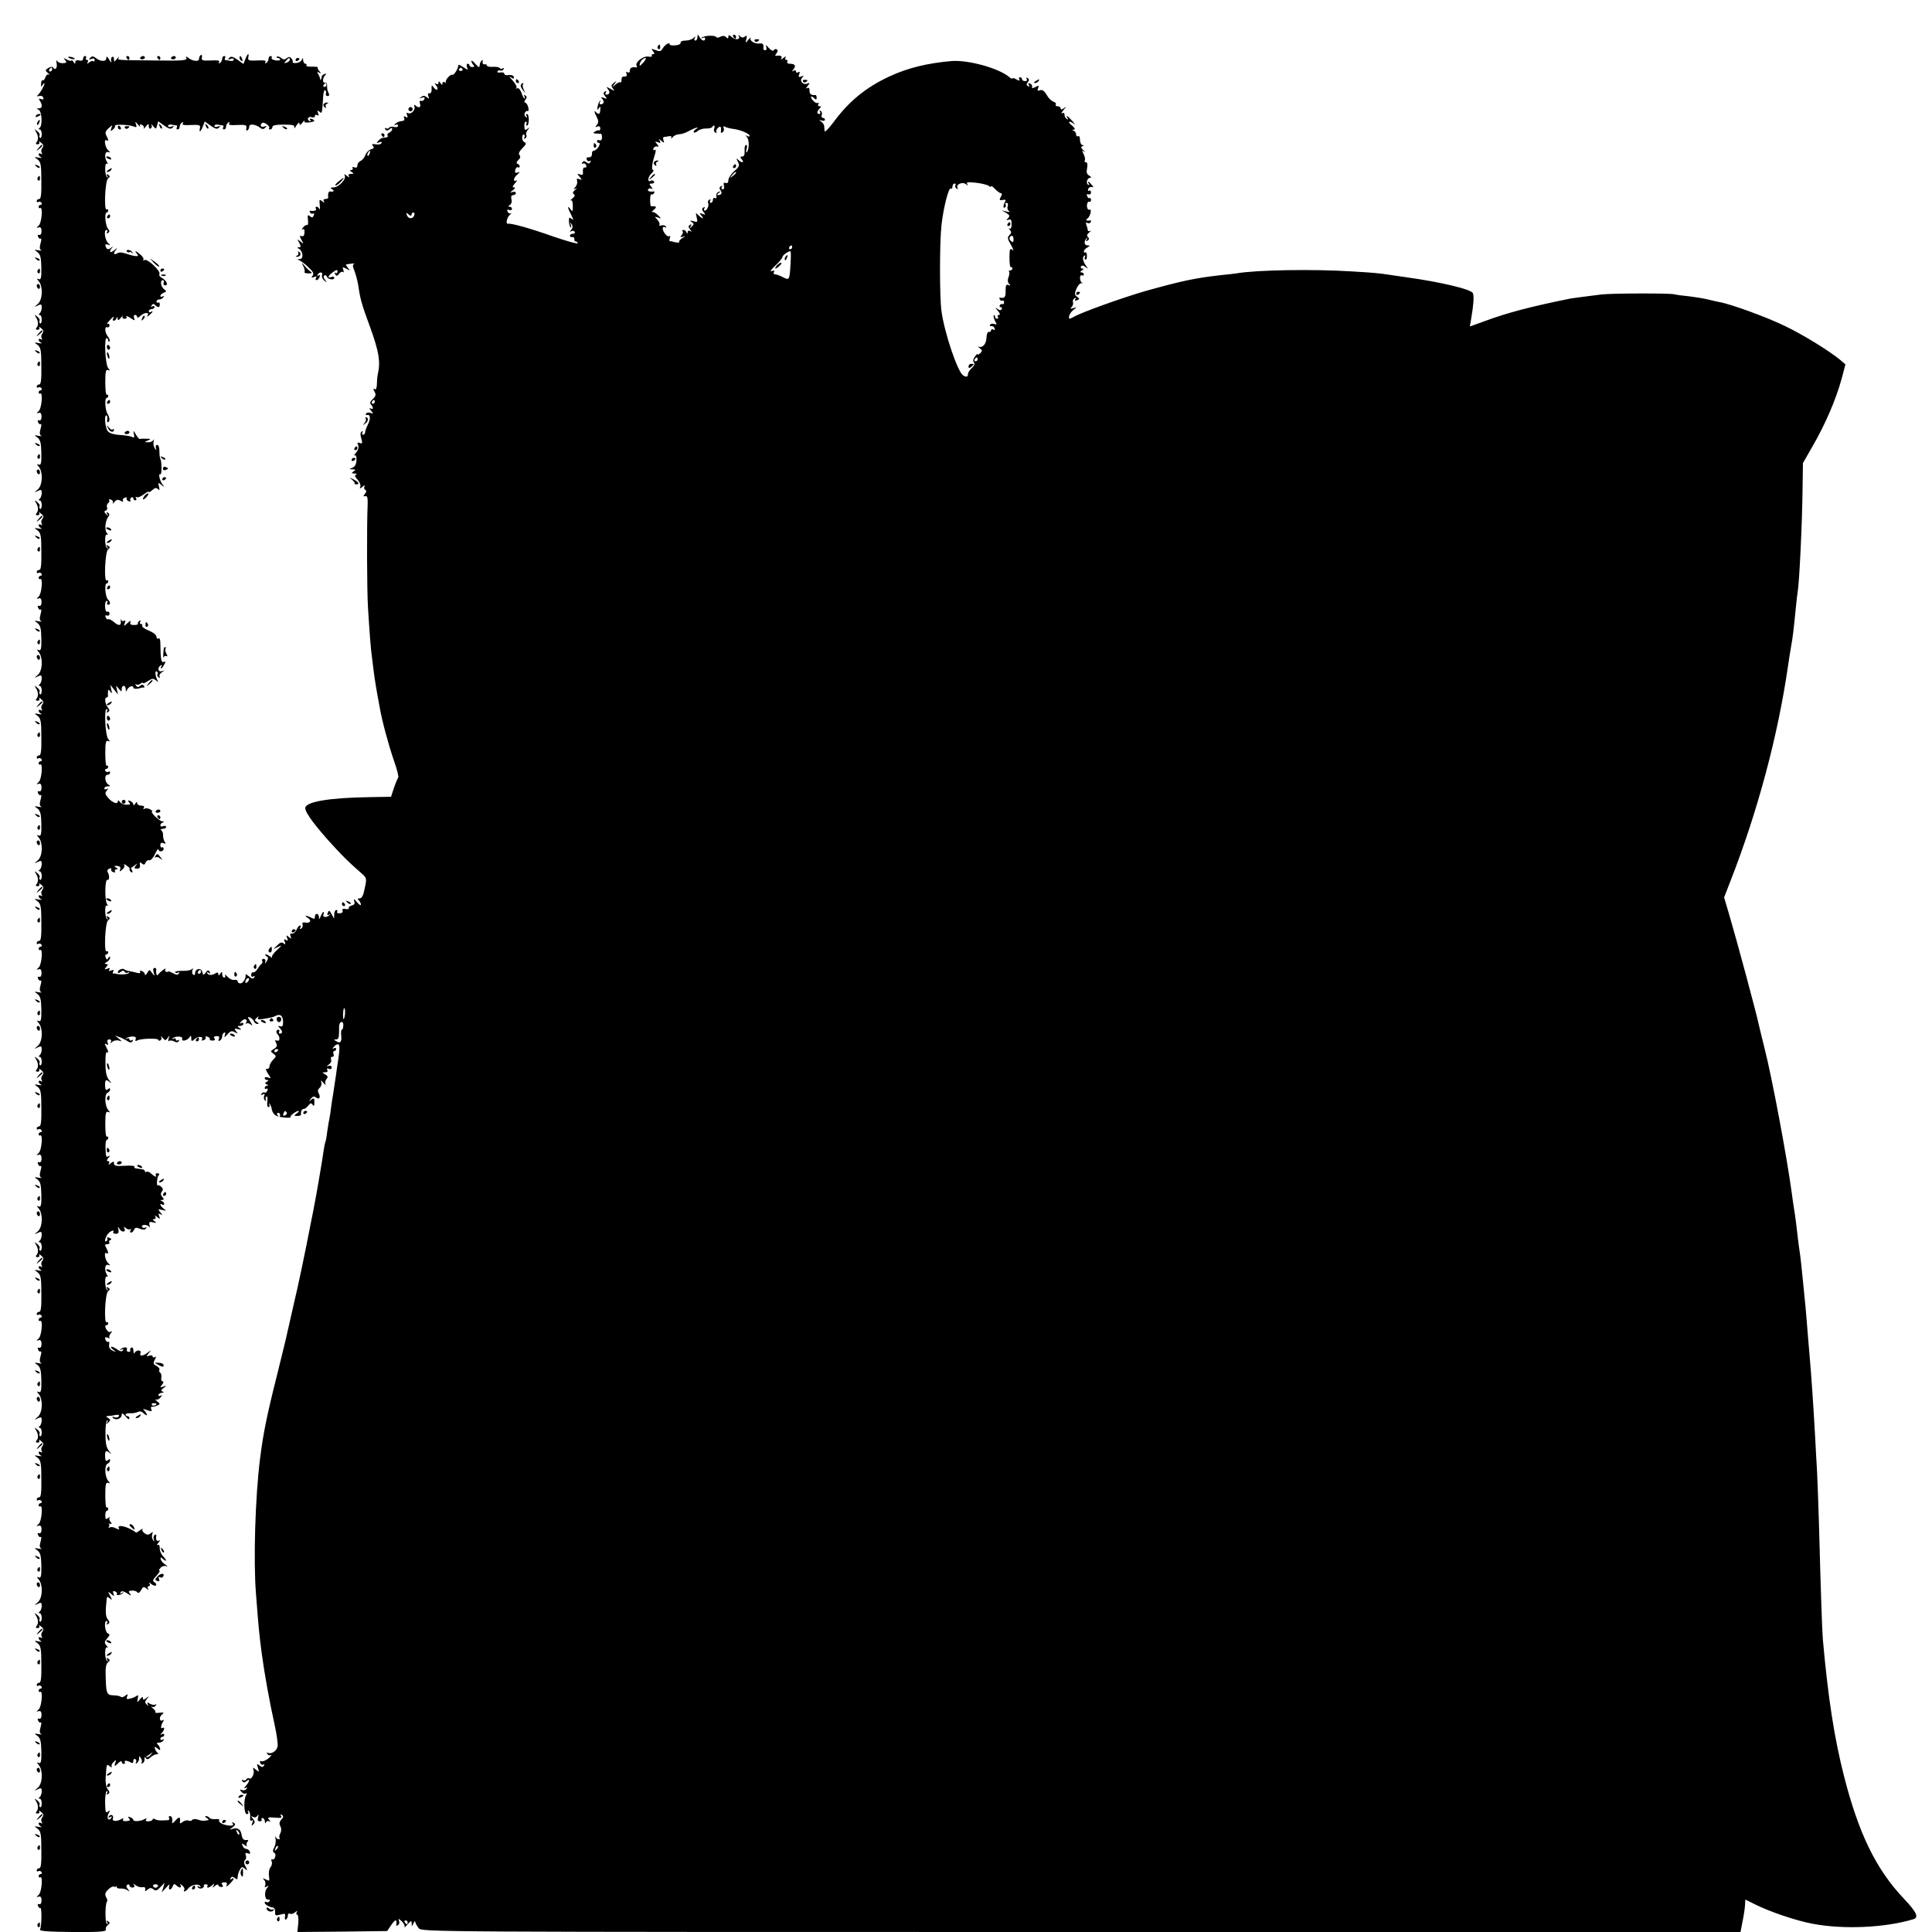<?xml version="1.0" standalone="no"?>
<!DOCTYPE svg PUBLIC "-//W3C//DTD SVG 20010904//EN"
 "http://www.w3.org/TR/2001/REC-SVG-20010904/DTD/svg10.dtd">
<svg version="1.0" xmlns="http://www.w3.org/2000/svg"
 width="1000pt" height="1000pt" viewBox="0 0 1000 1000"
 preserveAspectRatio="xMidYMid meet">
<g transform="translate(0,1000) scale(0.1,-0.1)"
fill="#000000" stroke="none">
<path d="M3610 9808 c0 -10 -5 -18 -11 -18 -5 0 -7 6 -3 13 6 10 4 10 -7 0 -7
-7 -26 -13 -41 -13 -16 0 -27 -5 -25 -11 1 -7 -12 -13 -30 -14 -18 -1 -30 2
-27 7 3 4 -2 5 -11 2 -8 -4 -20 -15 -25 -25 -9 -15 -15 -17 -37 -8 -23 8 -24
8 -13 -6 9 -11 9 -15 1 -15 -7 0 -10 -4 -7 -9 3 -4 -5 -6 -18 -4 -26 5 -71
-30 -61 -48 4 -5 3 -9 -2 -8 -21 4 -33 -2 -33 -17 0 -9 -5 -12 -12 -8 -7 5 -9
2 -5 -8 3 -10 0 -15 -11 -14 -11 1 -16 -6 -15 -17 0 -10 -2 -16 -5 -13 -3 3
-15 -2 -26 -11 -20 -18 -20 -17 -6 2 14 19 14 19 -3 6 -14 -11 -15 -16 -5 -29
12 -14 10 -14 -12 -2 -22 12 -24 11 -13 -2 13 -15 8 -28 -9 -28 -5 0 -6 5 -2
12 4 7 3 8 -5 4 -9 -6 -9 -11 1 -24 11 -14 10 -15 -6 -9 -15 6 -17 5 -8 -6 12
-14 7 -27 -10 -27 -5 0 -6 6 -2 13 4 6 3 9 -1 4 -5 -4 -10 -18 -12 -30 -2 -17
-1 -19 7 -7 7 12 9 10 7 -8 -1 -25 -8 -27 -25 -10 -7 7 -6 -2 3 -20 14 -26 14
-36 5 -48 -11 -12 -10 -13 2 -9 9 4 15 0 15 -9 0 -8 -3 -13 -7 -11 -3 2 -12 0
-20 -6 -12 -7 -11 -9 5 -10 11 -1 22 -1 25 -1 3 0 6 -8 6 -19 0 -12 -5 -18
-13 -15 -7 3 -13 1 -13 -4 0 -6 5 -10 10 -10 6 0 5 -8 -2 -20 -7 -11 -18 -20
-24 -20 -7 0 -11 -8 -10 -17 0 -11 -6 -18 -16 -17 -10 1 -14 -4 -11 -12 3 -8
10 -11 16 -7 6 3 7 1 3 -6 -6 -9 -11 -9 -21 -1 -10 8 -15 8 -21 -1 -4 -7 -3
-9 3 -6 6 4 13 0 17 -8 3 -8 0 -14 -7 -12 -7 1 -11 -7 -10 -20 2 -17 -1 -21
-15 -16 -15 6 -16 5 -2 -12 14 -17 13 -18 -2 -12 -12 4 -15 2 -11 -9 3 -8 -1
-22 -8 -31 -12 -14 -12 -16 1 -9 8 4 7 1 -3 -7 -12 -10 -15 -17 -7 -22 8 -5 5
-12 -7 -22 -10 -8 -13 -12 -8 -10 6 3 10 -9 10 -29 0 -30 -2 -32 -12 -17 -18
24 -16 8 4 -30 12 -25 13 -29 2 -20 -12 10 -15 8 -14 -12 0 -13 4 -27 8 -31 4
-5 5 0 2 11 -6 16 -5 17 3 5 8 -10 7 -19 -1 -29 -9 -11 -9 -13 0 -8 6 4 14 3
18 -3 3 -5 -1 -10 -9 -10 -9 0 -16 -4 -16 -10 0 -5 6 -9 13 -7 6 1 11 -4 10
-10 -2 -7 2 -13 7 -13 6 0 10 -4 10 -9 0 -5 -57 11 -127 35 -115 41 -218 70
-234 66 -13 -3 -5 34 10 46 9 8 11 11 5 8 -7 -3 -14 1 -17 9 -4 9 -1 12 9 8 7
-3 14 0 14 6 0 6 -6 11 -12 11 -9 0 -9 3 1 9 8 5 12 18 8 30 -3 14 0 21 9 21
8 0 14 5 14 11 0 6 -8 8 -17 5 -15 -5 -15 -4 1 9 13 10 15 15 6 15 -9 0 -8 6
6 22 10 12 13 18 7 14 -20 -11 -15 15 5 31 15 13 15 14 1 10 -13 -4 -15 -1
-12 14 3 10 9 16 14 13 5 -3 9 -1 9 5 0 5 -5 11 -11 13 -8 3 -6 9 4 20 11 10
12 19 6 25 -7 7 -2 19 15 36 19 19 22 26 11 31 -8 3 -13 14 -12 25 0 11 5 17
9 15 5 -3 5 -10 2 -16 -4 -7 -2 -8 5 -4 6 4 9 12 5 17 -3 5 0 18 8 27 11 15
11 15 -2 5 -12 -9 -15 -7 -16 13 -1 13 2 24 8 24 5 0 6 -4 3 -10 -3 -5 -2 -10
3 -10 5 0 9 14 9 30 0 17 -4 30 -9 30 -5 0 -6 -5 -2 -12 4 -7 3 -8 -4 -4 -6 4
-9 13 -6 21 4 8 10 13 15 10 4 -3 6 5 4 17 -3 13 -10 25 -15 26 -8 3 -7 8 0
17 8 10 8 15 -1 21 -8 4 -9 3 -5 -4 4 -7 4 -12 1 -12 -3 0 -11 13 -16 30 -7
18 -16 27 -22 23 -7 -3 -9 -2 -4 2 4 5 -5 22 -20 39 -16 17 -20 24 -10 17 11
-9 17 -10 17 -2 0 11 -13 15 -37 12 -7 -1 -13 3 -13 8 0 5 -9 8 -20 6 -12 -2
-18 0 -15 6 4 5 10 7 15 4 5 -3 12 0 16 6 4 7 3 9 -4 5 -6 -3 -13 -3 -16 2 -3
5 -19 7 -35 6 -17 -1 -31 2 -31 7 0 5 -6 8 -12 6 -7 -1 -12 5 -10 13 2 8 0 11
-5 7 -4 -5 -9 -13 -9 -18 -1 -5 -2 -12 -3 -16 0 -3 -10 4 -21 17 -11 13 -20
19 -20 14 0 -6 5 -15 10 -20 7 -7 6 -11 -5 -11 -8 0 -15 4 -15 9 0 4 -4 8 -10
8 -5 0 -6 -8 -3 -17 7 -17 6 -17 -20 0 -15 10 -26 14 -25 10 3 -12 -22 -54
-30 -50 -10 6 -41 -30 -34 -39 4 -4 1 -4 -5 0 -8 4 -13 2 -13 -6 0 -9 -3 -9
-10 2 -7 11 -10 11 -10 2 0 -8 -5 -10 -12 -6 -10 6 -10 5 -1 -8 7 -8 10 -18 6
-21 -3 -4 -11 1 -18 10 -10 14 -12 13 -11 -8 1 -14 -4 -23 -11 -22 -8 2 -10
-4 -6 -15 6 -14 4 -15 -8 -5 -10 8 -19 9 -29 1 -12 -8 -11 -9 3 -4 12 4 17 2
14 -6 -2 -7 -10 -12 -17 -10 -7 2 -10 -3 -7 -12 8 -20 -3 -28 -20 -14 -10 8
-12 8 -8 -4 7 -17 -19 -43 -34 -33 -7 4 -8 -1 -4 -11 5 -13 3 -15 -7 -9 -9 6
-12 4 -8 -6 4 -10 -1 -15 -15 -16 -11 -1 -25 -7 -31 -14 -8 -9 -8 -10 2 -5 6
4 12 2 12 -5 0 -6 -8 -9 -20 -6 -11 3 -23 1 -26 -4 -3 -5 -10 -6 -16 -3 -7 4
-8 2 -4 -5 6 -9 11 -9 22 0 10 9 14 9 14 0 0 -6 -7 -14 -15 -17 -8 -4 -12 -10
-9 -15 3 -5 0 -10 -5 -10 -6 -1 -15 -2 -21 -3 -5 0 -15 -7 -22 -15 -11 -12
-10 -13 5 -8 12 5 16 3 11 -4 -3 -6 -17 -9 -30 -6 -18 3 -22 1 -14 -8 8 -9 5
-14 -10 -18 -11 -3 -24 -16 -29 -30 -5 -13 -17 -27 -25 -30 -9 -4 -16 -14 -16
-23 0 -10 -5 -14 -16 -10 -8 3 -12 2 -9 -4 3 -6 0 -10 -7 -10 -9 0 -9 -3 2
-10 13 -8 12 -10 -3 -10 -12 0 -16 -4 -11 -12 5 -8 0 -7 -11 2 -13 10 -16 11
-11 2 11 -18 -31 -62 -58 -62 -17 0 -18 -2 -6 -10 13 -9 7 -14 -12 -11 -8 1
-12 -15 -9 -31 0 -5 -6 -8 -15 -8 -9 0 -12 -5 -8 -12 6 -10 3 -9 -8 0 -15 12
-16 10 -13 -20 2 -18 1 -27 -2 -20 -2 6 -9 12 -14 12 -6 0 -7 -4 -4 -10 6 -9
-8 -14 -28 -11 -5 1 -6 -3 -2 -9 3 -6 11 -8 16 -5 5 3 6 -1 3 -10 -5 -12 -9
-13 -20 -4 -11 9 -13 6 -10 -20 2 -17 0 -28 -4 -26 -4 3 -14 -3 -21 -12 -8 -9
-9 -14 -3 -10 8 4 11 -1 10 -17 -1 -15 -6 -22 -15 -18 -11 4 -11 1 -1 -19 13
-23 12 -23 -5 -9 -17 14 -18 14 -6 -7 9 -18 9 -23 -1 -23 -11 0 -11 -2 0 -8
21 -14 24 -52 4 -53 -15 0 -15 -1 -1 -7 9 -4 30 -20 47 -37 24 -22 28 -32 20
-42 -8 -11 -7 -12 7 -7 13 5 16 4 11 -4 -4 -7 -3 -12 2 -12 6 0 13 7 16 16 4
10 2 13 -6 8 -7 -4 -8 -3 -4 4 10 17 29 15 23 -2 -3 -8 2 -20 11 -28 15 -12
16 -11 4 4 -8 10 -9 19 -3 22 5 3 11 1 13 -6 5 -14 38 -20 38 -6 0 6 -7 8 -15
4 -23 -8 -17 7 9 26 18 13 23 13 23 3 0 -8 -5 -11 -10 -8 -6 4 -7 1 -2 -7 6
-10 11 -10 20 3 7 9 16 13 20 9 5 -4 5 1 2 11 -6 15 -4 16 16 6 20 -11 21 -11
8 4 -7 10 -12 17 -10 18 25 5 51 7 42 3 -9 -4 -8 -13 2 -37 7 -18 15 -50 19
-72 11 -75 16 -94 63 -222 44 -123 53 -173 39 -238 -3 -11 -5 -35 -5 -53 -1
-21 -5 -31 -12 -26 -8 5 -8 1 0 -14 8 -15 6 -23 -10 -38 -13 -12 -16 -21 -9
-28 14 -14 13 -29 -2 -20 -8 5 -7 0 2 -11 14 -17 13 -18 -2 -12 -10 3 -20 2
-23 -4 -4 -5 -1 -8 6 -7 17 4 18 -21 2 -52 -7 -14 -13 -31 -13 -37 0 -7 -5
-13 -11 -13 -5 0 -7 5 -3 12 4 6 3 8 -4 4 -7 -4 -8 -17 -2 -35 7 -25 6 -29 -8
-24 -12 5 -14 2 -8 -12 4 -11 0 -25 -11 -38 -10 -11 -13 -18 -7 -14 6 4 10 -6
9 -25 -1 -21 -8 -34 -21 -39 -18 -7 -18 -8 1 -8 17 -1 17 -3 5 -11 -12 -8 -12
-10 5 -11 11 0 15 -3 8 -6 -9 -3 -6 -11 8 -26 11 -12 17 -28 14 -36 -5 -12 -3
-12 12 0 9 8 14 9 10 2 -4 -6 -3 -15 3 -18 8 -5 7 -11 -1 -21 -10 -12 -10 -15
2 -12 10 2 13 -8 12 -42 -5 -106 -4 -453 2 -540 8 -128 14 -208 20 -250 2 -19
7 -55 10 -80 5 -40 14 -95 31 -185 11 -65 46 -194 73 -272 16 -45 26 -85 22
-88 -3 -4 -13 -27 -22 -53 l-15 -46 -110 -2 c-212 -3 -334 -24 -334 -57 0 -24
54 -96 145 -195 56 -61 82 -86 147 -143 26 -23 27 -26 16 -76 -7 -38 -15 -53
-27 -53 -9 0 -12 -3 -6 -8 6 -4 11 -14 13 -22 1 -9 -7 -5 -20 10 -15 18 -19
20 -15 7 5 -14 2 -20 -13 -24 -11 -3 -17 -9 -15 -14 3 -4 -4 -6 -16 -4 -14 3
-19 0 -16 -8 3 -8 -3 -14 -14 -14 -11 -1 -17 2 -14 8 4 5 1 9 -4 9 -6 0 -11
-10 -11 -22 l-1 -23 -13 24 c-11 20 -14 21 -19 7 -5 -12 -3 -15 6 -10 6 4 8 3
4 -1 -14 -15 -39 -15 -33 1 3 8 3 14 0 14 -2 0 -9 -10 -14 -22 -7 -18 -9 -19
-9 -5 -1 21 -21 23 -21 2 0 -12 -4 -13 -19 -5 -25 13 -41 13 -18 -1 22 -13 13
-29 -13 -24 -12 2 -17 -1 -14 -10 3 -7 0 -16 -7 -21 -8 -4 -10 -3 -5 4 4 7 3
12 -1 12 -5 0 -13 -10 -18 -22 -6 -13 -17 -22 -24 -20 -9 2 -11 -3 -7 -14 5
-14 4 -15 -9 -4 -13 11 -14 10 -9 -5 6 -14 4 -16 -6 -10 -10 6 -12 4 -6 -10 5
-14 3 -15 -6 -8 -9 8 -19 5 -33 -10 l-20 -20 25 12 c21 11 20 8 -7 -17 -18
-16 -29 -33 -25 -38 3 -5 0 -3 -8 4 -8 6 -19 12 -24 12 -6 0 -5 -4 3 -9 10 -7
11 -12 1 -27 -7 -13 -10 -14 -7 -3 3 9 -1 16 -9 16 -7 0 -10 -5 -7 -10 3 -5 2
-12 -3 -16 -5 -3 -14 -15 -21 -26 -6 -11 -16 -19 -22 -18 -6 2 -11 -4 -11 -13
0 -9 5 -12 12 -8 7 5 8 3 4 -5 -6 -9 -13 -8 -28 6 -11 9 -18 13 -17 8 4 -17
-13 -45 -27 -45 -8 0 -14 5 -14 11 0 6 -8 9 -17 7 -10 -2 -26 6 -36 17 -10 11
-16 14 -12 8 3 -7 1 -13 -4 -13 -6 0 -11 8 -11 18 0 14 -2 15 -10 2 -7 -11
-10 -11 -10 -2 0 8 -5 10 -13 5 -19 -12 -36 -12 -44 -1 -4 7 -1 8 7 3 9 -6 11
-4 5 5 -6 10 -11 10 -20 -4 -12 -15 -13 -15 -18 4 -6 23 -37 17 -37 -7 0 -8
-4 -12 -10 -8 -5 3 -7 13 -4 23 4 10 3 13 -3 6 -4 -6 -27 -10 -50 -9 -23 0
-39 -3 -37 -7 3 -5 10 -5 16 -2 7 4 8 2 4 -4 -5 -9 -13 -9 -29 0 -12 6 -23 11
-24 10 -11 -7 -23 0 -17 11 9 13 -26 -11 -38 -28 -7 -9 -12 7 -9 28 0 4 -4 7
-10 7 -6 0 -8 -9 -4 -22 7 -22 6 -22 -8 -4 -14 19 -14 19 -25 0 -6 -10 -12
-14 -12 -8 0 7 -7 15 -16 18 -9 3 -12 2 -9 -5 4 -6 -2 -8 -17 -4 -13 4 -32 7
-41 9 -9 1 -19 5 -23 8 -8 9 -34 -2 -34 -14 0 -6 6 -6 14 1 10 8 16 9 21 1 3
-6 11 -7 17 -4 6 4 8 3 5 -2 -5 -8 -50 -10 -67 -4 -3 1 -9 2 -13 1 -5 -1 -5 4
-1 10 5 9 2 10 -10 6 -11 -5 -15 -3 -10 5 5 8 2 9 -11 4 -15 -5 -16 -4 -5 9
10 12 10 15 -1 15 -10 1 -8 4 4 11 9 5 17 15 17 22 0 8 -3 8 -9 -1 -7 -11 -9
-11 -14 2 -4 9 -2 16 3 16 6 0 10 5 10 11 0 5 -3 8 -8 5 -15 -9 -8 148 7 160
11 9 12 12 1 19 -9 6 -11 4 -5 -6 5 -8 4 -11 -1 -6 -12 11 -13 77 -1 70 6 -4
7 -1 1 8 -13 21 -11 130 2 125 11 -4 12 22 1 41 -4 6 0 14 9 17 8 3 13 2 10
-3 -3 -5 1 -12 10 -15 8 -3 12 -2 9 4 -3 6 0 10 7 10 9 0 9 3 -2 10 -12 7 -10
9 7 8 14 -2 19 -7 15 -18 -5 -13 -3 -13 11 -1 9 7 14 18 10 25 -4 6 1 4 12 -4
10 -8 19 -15 20 -15 1 0 10 7 21 15 17 13 18 13 7 0 -10 -13 -9 -16 7 -16 12
0 17 6 14 19 -2 15 0 16 10 8 10 -9 15 -8 20 5 3 8 12 14 19 11 6 -2 20 12 29
32 10 20 17 31 18 25 0 -15 27 -13 27 2 0 7 -4 11 -9 8 -4 -3 -8 2 -8 11 0 12
5 15 16 11 13 -5 14 -3 7 6 -5 7 -9 22 -9 33 1 11 -3 23 -9 27 -6 4 -2 8 8 8
9 0 17 4 17 10 0 5 -7 7 -15 4 -8 -4 -15 -2 -15 4 0 6 6 13 13 15 8 4 7 6 -4
6 -15 1 -66 51 -51 51 4 0 -1 5 -11 11 -9 5 -22 7 -29 3 -7 -4 -8 -3 -4 4 5 8
0 12 -13 12 -12 0 -21 6 -21 13 0 8 -4 7 -10 -3 -5 -8 -10 -10 -10 -4 0 7 -7
15 -16 18 -13 5 -14 3 -6 -7 9 -10 6 -13 -14 -12 -14 0 -29 7 -34 15 -6 8 -10
10 -10 3 0 -18 -27 -9 -50 17 -16 19 -18 26 -7 38 9 13 9 14 0 8 -7 -4 -13 -2
-13 3 0 6 8 11 18 11 14 0 14 2 3 9 -19 12 -22 51 -4 51 7 0 13 5 13 11 0 5
-4 8 -9 4 -5 -3 -12 -1 -16 5 -3 5 -1 10 4 10 6 0 11 5 11 11 0 5 -3 8 -8 6
-4 -3 -7 26 -7 64 0 55 3 68 14 64 11 -5 12 -3 1 10 -15 18 -22 155 -8 155 5
0 6 -5 2 -12 -4 -7 -3 -8 5 -4 9 6 9 11 0 23 -15 17 -20 53 -7 53 4 0 7 3 7 8
-1 4 -1 14 0 22 1 13 2 13 12 0 8 -12 10 -10 5 10 l-5 25 20 -25 20 -25 -6 25
c-6 24 -5 24 9 6 14 -17 16 -18 16 -3 0 23 20 22 21 0 0 -15 2 -15 7 -3 8 17
32 25 32 11 0 -8 21 -8 40 -1 3 1 9 2 13 1 5 -1 6 3 2 9 -5 8 -11 8 -20 0 -10
-8 -15 -8 -21 2 -4 7 -4 10 1 6 4 -4 14 -3 22 3 7 6 13 8 13 4 0 -4 12 0 26
10 21 14 28 14 42 3 11 -9 14 -10 8 -1 -12 21 -16 54 -5 48 5 -4 7 -10 4 -15
-3 -5 0 -12 6 -16 7 -4 9 -3 5 4 -3 6 2 16 11 22 17 11 17 11 0 6 -19 -6 -24
18 -5 30 7 4 8 3 4 -4 -4 -7 -5 -12 -2 -12 3 0 10 9 16 20 8 15 8 18 -3 14
-13 -5 -16 15 -17 99 0 17 -4 26 -10 22 -5 -3 -10 1 -10 9 0 9 -17 23 -40 32
-22 9 -37 20 -34 25 3 5 0 9 -6 9 -6 0 -8 5 -4 12 4 7 3 8 -5 4 -6 -4 -9 -10
-7 -14 2 -4 -7 -7 -20 -7 -17 0 -23 4 -19 14 4 10 -1 9 -15 -4 -20 -18 -21
-18 -14 0 5 12 4 16 -4 12 -6 -4 -12 -2 -15 5 -2 7 -3 5 -2 -4 4 -27 -10 -30
-35 -8 -12 11 -26 17 -30 15 -4 -3 -10 2 -13 10 -4 9 -1 12 7 9 7 -3 13 2 13
10 0 8 -5 12 -11 10 -7 -3 -12 9 -12 26 -1 16 3 30 8 30 5 0 6 -4 3 -10 -3 -5
-1 -10 4 -10 14 0 14 13 -1 28 -13 13 -18 82 -6 82 4 0 8 5 8 11 0 5 -3 8 -8
5 -15 -9 -8 148 7 160 11 9 12 12 1 19 -9 6 -11 4 -5 -6 5 -8 4 -11 -1 -6 -13
12 -13 77 0 70 6 -4 6 0 -1 8 -13 16 -8 65 8 85 7 8 6 15 -2 20 -8 5 -10 3 -4
-7 7 -12 6 -12 -6 0 -10 10 -11 15 -2 18 7 2 10 10 7 18 -3 7 0 16 5 20 6 3 9
11 6 16 -3 5 1 6 9 3 9 -3 13 -11 10 -18 -3 -6 1 -4 8 6 11 12 18 14 32 6 13
-7 17 -7 12 0 -3 5 1 13 10 16 8 3 13 2 10 -3 -3 -5 1 -12 10 -15 8 -3 12 -2
9 3 -3 5 -1 12 5 16 5 3 10 1 10 -4 0 -6 5 -11 11 -11 5 0 7 5 3 12 -4 6 -3 8
3 5 6 -4 22 3 37 14 14 11 26 17 26 13 0 -4 8 0 18 9 14 13 21 14 30 5 8 -8 9
-5 5 13 -6 22 -5 23 13 9 18 -14 18 -14 5 3 -15 19 -23 60 -11 52 8 -5 8 65 0
80 -3 6 -5 24 -5 41 0 17 -4 31 -11 31 -7 0 -10 -7 -7 -16 4 -14 4 -14 -6 -1
-6 8 -8 24 -6 35 3 11 2 14 -1 8 -3 -7 -15 -13 -27 -12 -21 0 -21 1 -2 9 18 8
17 9 -7 9 -16 1 -31 0 -34 -1 -3 -2 -12 8 -20 22 -14 24 -15 24 -11 2 4 -15 1
-20 -6 -15 -7 4 -28 8 -47 10 -49 3 -69 8 -81 20 -14 14 -21 83 -9 83 5 0 7
-9 5 -20 -2 -11 0 -18 5 -15 10 6 8 24 -4 44 -12 19 -15 81 -4 81 4 0 8 5 8
11 0 5 -3 8 -7 6 -5 -3 -8 26 -8 64 0 55 3 68 14 64 11 -5 12 -3 1 10 -15 18
-22 155 -8 155 4 0 8 -5 8 -12 0 -6 3 -8 6 -5 4 4 1 14 -6 23 -17 20 -21 56
-5 50 6 -2 12 2 12 10 0 7 -5 10 -11 7 -6 -4 -2 3 8 15 20 23 32 30 21 12 -3
-5 -2 -10 4 -10 5 0 12 6 14 13 4 8 6 8 6 -2 1 -11 5 -10 17 5 8 10 13 13 9 7
-4 -8 0 -13 10 -13 9 0 13 5 9 11 -3 6 5 3 20 -6 24 -16 26 -16 20 -1 -3 9 -1
16 5 16 6 0 11 -5 11 -11 0 -6 7 -3 16 5 19 19 49 22 38 4 -5 -9 -2 -9 9 1 18
15 23 26 7 16 -5 -3 -10 -1 -10 4 0 6 7 11 15 11 8 0 15 5 15 11 0 5 -5 7 -12
3 -7 -5 -8 -3 -3 5 5 9 10 10 18 2 15 -15 24 -14 24 4 0 8 -4 12 -9 9 -4 -3
-8 0 -8 5 0 6 6 11 14 11 8 0 18 5 22 12 4 7 3 8 -4 4 -7 -4 -12 -3 -12 2 0 6
8 13 18 17 15 6 15 8 1 18 -17 13 -22 47 -6 47 5 0 7 -6 4 -13 -3 -8 1 -14 8
-14 18 0 7 25 -16 38 -11 5 -17 14 -14 20 10 14 -62 82 -77 73 -7 -4 -10 -4
-6 1 4 4 -2 16 -14 26 -25 22 -35 25 -19 5 9 -11 7 -13 -11 -11 -13 2 -34 8
-49 13 -16 6 -31 7 -42 1 -20 -12 -22 1 -4 21 6 8 2 6 -10 -4 -23 -19 -32 -11
-13 12 7 9 7 9 -2 2 -16 -14 -25 -13 -31 4 -4 11 -1 13 11 10 15 -5 15 -4 2 8
-17 15 -24 68 -9 68 6 0 7 -5 3 -12 -4 -7 -3 -8 5 -4 9 6 9 11 0 22 -14 17
-19 84 -7 84 4 0 8 5 8 11 0 5 -3 8 -8 5 -15 -9 -8 148 7 160 11 9 12 12 1 19
-9 6 -11 4 -5 -6 5 -8 4 -11 -1 -6 -12 11 -13 77 -1 70 6 -4 7 -1 1 8 -15 24
-12 57 6 52 13 -4 13 -3 0 9 -16 14 -24 61 -9 52 12 -7 11 3 -1 25 -7 14 -4
23 12 37 21 19 21 19 14 0 -5 -16 -4 -17 9 -6 8 7 13 15 10 19 -5 9 74 6 98
-4 14 -6 16 -3 11 11 -6 17 -5 17 10 -1 10 -11 15 -14 11 -8 -4 9 -1 11 9 7 9
-3 13 -11 10 -18 -3 -6 2 -2 10 8 15 18 16 18 16 2 0 -9 5 -14 10 -11 6 4 8
12 4 18 -3 7 1 4 9 -6 14 -17 15 -16 20 4 l6 21 31 -22 c24 -17 34 -20 43 -11
9 9 8 11 -5 6 -10 -4 -18 -3 -18 3 0 6 8 9 18 7 9 -2 21 -4 25 -4 5 -1 5 -5 2
-11 -3 -5 -1 -10 4 -10 6 0 11 6 11 14 0 8 5 18 12 22 7 4 8 3 4 -5 -5 -8 7
-10 42 -8 43 2 50 0 47 -15 -6 -27 4 -22 15 8 l10 25 31 -22 c23 -16 33 -19
42 -10 9 9 8 11 -5 6 -10 -4 -18 -3 -18 3 0 6 8 9 18 7 9 -2 21 -4 25 -4 5 -1
5 -5 2 -11 -3 -5 -1 -10 4 -10 6 0 11 6 11 14 0 8 5 18 12 22 7 4 8 3 4 -5 -5
-8 7 -10 42 -8 44 2 50 0 47 -16 -2 -9 0 -15 6 -12 5 4 9 12 9 20 0 16 34 12
56 -6 12 -9 18 -9 27 0 9 10 8 11 -5 6 -18 -7 -26 9 -10 19 10 6 43 -19 35
-27 -3 -4 -1 -7 5 -7 7 0 12 6 12 13 0 8 18 12 59 12 47 0 58 -3 54 -15 -2 -8
3 -4 11 10 9 14 15 19 16 11 0 -11 4 -10 16 5 8 10 13 14 10 8 -3 -7 4 -10 20
-8 33 3 39 10 19 18 -11 4 -14 2 -9 -6 4 -7 3 -8 -5 -4 -16 10 -4 26 14 19 8
-3 15 0 15 7 0 6 5 8 12 4 8 -5 9 -2 4 11 -5 14 -4 16 7 7 14 -12 14 -12 20
82 1 19 6 32 10 29 5 -3 6 -11 4 -17 -3 -7 1 -13 8 -13 10 0 11 5 5 17 -5 9
-8 25 -7 35 1 12 -3 19 -11 17 -15 -3 -12 28 3 41 6 5 4 7 -5 4 -8 -2 -15 -9
-15 -15 0 -5 -2 -12 -5 -14 -3 -2 -4 -1 -3 1 1 2 -2 13 -8 24 -9 15 -8 18 3
11 10 -6 11 -5 1 8 -7 8 -11 17 -8 19 2 3 -11 4 -30 4 -19 -1 -32 2 -29 7 3 4
0 8 -5 8 -6 0 -11 8 -12 18 0 14 -2 14 -7 2 -4 -8 -17 -16 -30 -16 -12 -1 -20
1 -17 4 2 3 0 11 -6 19 -9 10 -15 10 -25 2 -11 -9 -18 -8 -29 1 -9 7 -18 10
-22 6 -3 -3 -1 -6 5 -6 7 0 12 -4 12 -9 0 -4 -11 -6 -25 -3 -14 2 -22 8 -19
13 3 5 0 9 -5 9 -6 0 -11 -6 -11 -14 0 -8 -5 -18 -12 -22 -7 -4 -8 -3 -4 5 5
8 -7 10 -42 8 -43 -2 -50 0 -47 15 6 27 -4 22 -15 -8 l-10 -25 -31 22 c-23 16
-33 19 -42 10 -9 -9 -8 -11 6 -6 9 4 17 3 17 -3 0 -6 -8 -9 -17 -7 -10 2 -22
4 -26 4 -5 1 -5 6 -2 11 3 6 1 10 -4 10 -6 0 -11 -6 -11 -14 0 -8 -5 -18 -12
-22 -7 -4 -8 -3 -4 5 5 8 -7 10 -42 8 -44 -2 -50 0 -47 16 2 9 0 15 -6 12 -5
-4 -9 -12 -9 -20 0 -16 -34 -12 -56 6 -11 9 -13 9 -9 -2 4 -12 -23 -14 -162
-12 -209 2 -195 1 -188 16 4 6 -1 3 -9 -7 -15 -18 -16 -18 -16 -2 0 9 -4 15
-10 11 -5 -3 -7 -13 -4 -23 3 -9 -2 -6 -10 8 -11 19 -15 21 -16 8 0 -19 -32
-17 -56 3 -12 9 -18 9 -27 0 -9 -10 -8 -11 6 -6 10 5 17 2 17 -6 0 -7 -3 -9
-7 -6 -3 4 -13 1 -21 -6 -13 -9 -14 -9 -8 1 4 7 2 12 -4 12 -6 0 -8 5 -5 10 3
6 1 10 -4 10 -6 0 -11 -6 -11 -14 0 -9 -7 -12 -20 -9 -13 3 -20 0 -20 -8 0
-11 -2 -11 -10 1 -5 8 -10 11 -10 7 0 -4 -10 -2 -23 4 -19 11 -20 10 -10 -2
10 -12 8 -15 -10 -16 -12 -1 -25 3 -30 10 -6 8 -7 4 -4 -10 5 -24 -7 -40 -18
-23 -4 6 -13 5 -25 -2 -17 -11 -17 -13 -2 -26 9 -7 12 -11 5 -8 -6 4 -14 -3
-18 -14 -4 -11 -10 -18 -14 -16 -4 3 -8 -5 -8 -17 -2 -17 0 -19 7 -7 5 8 10
12 10 7 0 -10 -23 -50 -35 -60 -6 -5 -3 -7 7 -4 9 3 19 0 22 -8 3 -10 0 -12
-11 -8 -12 5 -14 3 -7 -8 15 -24 13 -39 -4 -40 -15 0 -15 -1 -2 -7 17 -8 21
-82 5 -94 -7 -5 -6 -8 1 -8 5 0 10 -11 10 -24 0 -14 -4 -22 -8 -20 -5 3 -6 9
-3 14 3 4 -3 14 -12 21 -15 12 -16 12 -8 -1 14 -22 15 -43 5 -55 -7 -8 -5 -12
5 -12 8 0 11 5 8 11 -4 6 1 5 10 -3 13 -10 14 -17 6 -27 -6 -7 -7 -19 -3 -25
4 -8 3 -9 -4 -5 -7 4 -12 3 -12 -3 0 -5 6 -12 13 -15 6 -4 1 -4 -13 -2 -24 5
-24 4 -6 -9 17 -13 20 -28 20 -110 1 -70 -2 -95 -11 -95 -7 0 -13 -5 -13 -11
0 -5 4 -8 9 -4 5 3 12 1 16 -5 3 -5 1 -10 -4 -10 -6 0 -11 -5 -11 -11 0 -5 3
-8 8 -6 15 10 8 -78 -8 -91 -13 -12 -13 -13 0 -9 10 3 15 -3 15 -19 0 -15 -5
-22 -12 -20 -7 3 -10 -1 -6 -9 3 -8 9 -13 13 -10 5 3 5 -8 0 -24 -6 -20 -5
-32 3 -36 7 -3 1 -3 -13 -1 -24 5 -24 4 -6 -9 15 -12 19 -28 20 -80 1 -52 -2
-64 -13 -60 -12 5 -12 3 0 -11 22 -27 20 -95 -5 -117 -21 -18 -21 -18 0 -8 17
8 20 7 20 -12 -1 -12 -5 -25 -11 -29 -7 -5 -6 -8 1 -8 5 0 10 -11 10 -24 0
-14 -4 -22 -8 -20 -5 3 -6 9 -3 14 3 4 -3 14 -12 21 -15 12 -16 12 -8 -1 14
-22 15 -43 5 -55 -7 -8 -5 -12 5 -12 8 0 11 5 8 11 -4 6 1 5 10 -3 13 -10 14
-17 6 -27 -6 -7 -7 -19 -3 -25 4 -8 3 -9 -4 -5 -7 4 -12 3 -12 -3 0 -5 6 -12
13 -15 6 -4 1 -4 -13 -2 -24 5 -24 4 -6 -9 17 -13 20 -28 20 -110 1 -70 -2
-95 -11 -95 -7 0 -13 -5 -13 -11 0 -5 4 -8 9 -4 5 3 12 1 16 -5 3 -5 1 -10 -4
-10 -6 0 -11 -5 -11 -11 0 -5 3 -8 8 -6 15 10 8 -78 -8 -91 -13 -12 -13 -13 0
-9 10 3 15 -3 15 -19 0 -15 -5 -22 -12 -20 -7 3 -10 -1 -6 -9 3 -8 9 -13 13
-10 5 3 5 -8 0 -24 -6 -20 -5 -32 3 -36 7 -3 1 -3 -13 -1 -24 5 -24 4 -6 -9
15 -12 19 -28 20 -80 1 -52 -2 -64 -13 -60 -12 5 -12 3 0 -11 22 -27 20 -95
-5 -117 -21 -18 -21 -18 0 -8 17 8 20 7 20 -12 -1 -12 -5 -25 -11 -29 -7 -5
-6 -8 1 -8 5 0 10 -11 10 -24 0 -14 -4 -22 -8 -20 -5 3 -6 9 -3 14 3 4 -3 14
-12 21 -15 12 -16 12 -8 -1 14 -22 15 -43 5 -55 -7 -8 -5 -12 5 -12 8 0 11 5
8 11 -4 6 1 5 10 -3 13 -10 14 -17 6 -27 -6 -7 -7 -19 -3 -25 4 -8 3 -9 -4 -5
-7 4 -12 3 -12 -3 0 -5 6 -12 13 -15 6 -4 1 -4 -13 -2 -24 5 -24 4 -6 -9 17
-13 20 -28 20 -110 1 -70 -2 -95 -11 -95 -7 0 -13 -5 -13 -11 0 -5 4 -8 9 -4
5 3 12 1 16 -5 3 -5 1 -10 -4 -10 -6 0 -11 -5 -11 -11 0 -5 3 -8 8 -6 15 10 8
-78 -8 -91 -13 -12 -13 -13 0 -9 10 3 15 -3 15 -19 0 -15 -5 -22 -12 -20 -7 3
-10 -1 -6 -9 3 -8 9 -13 13 -10 5 3 5 -8 0 -24 -6 -20 -5 -32 3 -36 7 -3 1 -3
-13 -1 -24 5 -24 4 -6 -9 15 -12 19 -28 20 -80 1 -52 -2 -64 -13 -60 -12 5
-12 3 0 -11 22 -27 20 -95 -5 -117 -21 -18 -21 -18 0 -8 17 8 20 7 20 -12 -1
-12 -5 -25 -11 -29 -7 -5 -6 -8 1 -8 5 0 10 -11 10 -24 0 -14 -4 -22 -8 -20
-5 3 -6 9 -3 14 3 4 -3 14 -12 21 -15 12 -16 12 -8 -1 14 -22 15 -43 5 -55 -7
-8 -5 -12 5 -12 8 0 11 5 8 11 -4 6 1 5 10 -3 13 -10 14 -17 6 -27 -6 -7 -7
-19 -3 -25 4 -8 3 -9 -4 -5 -7 4 -12 3 -12 -3 0 -5 6 -12 13 -15 6 -4 1 -4
-13 -2 -24 5 -24 4 -6 -9 17 -13 20 -28 20 -110 1 -70 -2 -95 -11 -95 -7 0
-13 -5 -13 -11 0 -5 4 -8 9 -4 5 3 12 1 16 -5 3 -5 1 -10 -4 -10 -6 0 -11 -5
-11 -11 0 -5 3 -8 8 -6 15 10 8 -78 -8 -91 -13 -12 -13 -13 0 -9 10 3 15 -3
15 -19 0 -15 -5 -22 -12 -20 -7 3 -10 -1 -6 -9 3 -8 9 -13 13 -10 5 3 5 -8 0
-24 -6 -20 -5 -32 3 -36 7 -3 1 -3 -13 -1 -24 5 -24 4 -6 -9 15 -12 19 -28 20
-80 1 -52 -2 -64 -13 -60 -12 5 -12 3 0 -11 22 -27 20 -95 -5 -117 -21 -18
-21 -18 0 -8 17 8 20 7 20 -12 -1 -12 -5 -25 -11 -29 -7 -5 -6 -8 1 -8 5 0 10
-11 10 -24 0 -14 -4 -22 -8 -20 -5 3 -6 9 -3 14 3 4 -3 14 -12 21 -15 12 -16
12 -8 -1 14 -22 15 -43 5 -55 -7 -8 -5 -12 5 -12 8 0 11 5 8 11 -4 6 1 5 10
-3 13 -10 14 -17 6 -27 -6 -7 -7 -19 -3 -25 4 -8 3 -9 -4 -5 -7 4 -12 3 -12
-3 0 -5 6 -12 13 -15 6 -4 1 -4 -13 -2 -24 5 -24 4 -6 -9 17 -13 20 -28 20
-110 1 -70 -2 -95 -11 -95 -7 0 -13 -5 -13 -11 0 -5 4 -8 9 -4 5 3 12 1 16 -5
3 -5 1 -10 -4 -10 -6 0 -11 -5 -11 -11 0 -5 3 -8 8 -6 15 10 8 -78 -8 -91 -13
-12 -13 -13 0 -9 10 3 15 -3 15 -19 0 -15 -5 -22 -12 -20 -7 3 -10 -1 -6 -9 3
-8 9 -13 13 -10 5 3 5 -8 0 -24 -6 -20 -5 -32 3 -36 7 -3 1 -3 -13 -1 -24 5
-24 4 -6 -9 15 -12 19 -28 20 -80 1 -52 -2 -64 -13 -60 -12 5 -12 3 0 -11 22
-27 20 -95 -5 -117 -21 -18 -21 -18 0 -8 17 8 20 7 20 -12 -1 -12 -5 -25 -11
-29 -7 -5 -6 -8 1 -8 5 0 10 -11 10 -24 0 -14 -4 -22 -8 -20 -5 3 -6 9 -3 14
3 4 -3 14 -12 21 -15 12 -16 12 -8 -1 14 -22 15 -43 5 -55 -7 -8 -5 -12 5 -12
8 0 11 5 8 11 -4 6 1 5 10 -3 13 -10 14 -17 6 -27 -6 -7 -7 -19 -3 -25 4 -8 3
-9 -4 -5 -7 4 -12 3 -12 -3 0 -5 6 -12 13 -15 6 -4 1 -4 -13 -2 -24 5 -24 4
-6 -9 17 -13 20 -28 20 -110 1 -70 -2 -95 -11 -95 -7 0 -13 -5 -13 -11 0 -5 4
-8 9 -4 5 3 12 1 16 -5 3 -5 1 -10 -4 -10 -6 0 -11 -5 -11 -11 0 -5 3 -8 8 -6
15 10 8 -78 -8 -91 -13 -12 -13 -13 0 -9 10 3 15 -3 15 -19 0 -15 -5 -22 -12
-20 -7 3 -10 -1 -6 -9 3 -8 9 -13 13 -10 5 3 5 -8 0 -24 -6 -20 -5 -32 3 -36
7 -3 1 -3 -13 -1 -24 5 -24 4 -6 -9 15 -12 19 -28 20 -80 1 -52 -2 -64 -13
-60 -12 5 -12 3 0 -11 22 -27 20 -95 -5 -117 -21 -18 -21 -18 0 -8 17 8 20 7
20 -12 -1 -12 -5 -25 -11 -29 -7 -5 -6 -8 1 -8 5 0 10 -11 10 -24 0 -14 -4
-22 -8 -20 -5 3 -6 9 -3 14 3 4 -3 14 -12 21 -15 12 -16 12 -8 -1 14 -22 15
-43 5 -55 -7 -8 -5 -12 5 -12 8 0 11 5 8 11 -4 6 1 5 10 -3 13 -10 14 -17 6
-27 -6 -7 -7 -19 -3 -25 4 -8 3 -9 -4 -5 -7 4 -12 3 -12 -3 0 -5 6 -12 13 -15
6 -4 1 -4 -13 -2 -24 5 -24 4 -6 -9 17 -13 20 -28 20 -110 1 -70 -2 -95 -11
-95 -7 0 -13 -5 -13 -11 0 -5 4 -8 9 -4 5 3 12 1 16 -5 3 -5 1 -10 -4 -10 -6
0 -11 -5 -11 -11 0 -5 3 -8 8 -6 15 10 8 -78 -8 -91 -13 -12 -13 -13 0 -9 10
3 15 -3 15 -19 0 -15 -5 -22 -12 -20 -7 3 -10 -1 -6 -9 3 -8 9 -13 13 -10 5 3
5 -8 0 -24 -6 -20 -5 -32 3 -36 7 -3 1 -3 -13 -1 -24 5 -24 4 -6 -9 15 -12 19
-28 20 -80 1 -52 -2 -64 -13 -60 -12 5 -12 3 0 -11 22 -27 20 -95 -5 -117 -21
-18 -21 -18 0 -8 17 8 20 7 20 -12 -1 -12 -5 -25 -11 -29 -7 -5 -6 -8 1 -8 5
0 10 -11 10 -24 0 -14 -4 -22 -8 -20 -5 3 -6 9 -3 14 3 4 -3 14 -12 21 -15 12
-16 12 -8 -1 14 -22 15 -43 5 -55 -7 -8 -5 -12 5 -12 8 0 11 5 8 11 -4 6 1 5
10 -3 13 -10 14 -17 6 -27 -6 -7 -7 -19 -3 -25 4 -8 3 -9 -4 -5 -7 4 -12 3
-12 -3 0 -5 6 -12 12 -15 7 -4 2 -4 -12 -2 -24 5 -24 4 -6 -9 17 -13 20 -28
20 -110 1 -70 -2 -95 -11 -95 -7 0 -13 -5 -13 -11 0 -5 4 -8 9 -4 5 3 12 1 16
-5 3 -5 1 -10 -4 -10 -6 0 -11 -5 -11 -11 0 -5 3 -8 8 -6 15 10 8 -78 -8 -91
-13 -12 -13 -13 0 -9 10 3 15 -3 15 -19 0 -15 -5 -22 -12 -20 -7 3 -10 -1 -6
-9 3 -8 9 -13 13 -10 5 3 5 -8 0 -24 -6 -20 -5 -32 3 -36 7 -3 1 -3 -13 -1
-24 5 -24 4 -6 -9 15 -12 19 -28 20 -80 1 -52 -2 -64 -13 -60 -12 5 -12 3 0
-11 22 -27 20 -95 -5 -117 -21 -18 -21 -18 0 -8 17 8 20 7 20 -12 -1 -12 -5
-25 -11 -29 -7 -5 -6 -8 1 -8 5 0 10 -11 10 -24 0 -14 -4 -22 -8 -20 -5 3 -6
9 -3 14 3 4 -3 14 -12 21 -15 12 -16 12 -8 -1 14 -22 15 -43 5 -55 -7 -8 -5
-12 5 -12 8 0 11 5 8 11 -4 6 1 5 10 -3 13 -10 14 -17 6 -27 -6 -7 -7 -19 -3
-25 4 -8 3 -9 -4 -5 -7 4 -12 3 -12 -3 0 -5 6 -12 12 -15 7 -4 2 -4 -12 -2
-24 5 -24 4 -6 -9 17 -13 20 -28 20 -110 1 -70 -2 -95 -11 -95 -7 0 -13 -5
-13 -11 0 -5 4 -8 9 -4 5 3 12 1 16 -5 3 -5 1 -10 -4 -10 -6 0 -11 -5 -11 -11
0 -5 3 -8 8 -6 15 10 8 -78 -8 -91 -13 -12 -13 -13 0 -9 10 3 15 -3 15 -19 0
-15 -5 -22 -12 -20 -7 3 -10 -1 -6 -9 3 -8 9 -13 13 -10 5 3 5 -8 0 -24 -6
-20 -5 -32 3 -36 7 -3 1 -3 -13 -1 -24 5 -24 4 -6 -9 15 -12 19 -28 20 -80 1
-52 -2 -64 -13 -60 -12 5 -12 3 0 -11 22 -27 20 -95 -5 -117 -21 -18 -21 -18
0 -8 17 8 20 7 20 -12 -1 -12 -5 -25 -11 -29 -7 -5 -6 -8 1 -8 5 0 10 -11 10
-24 0 -14 -4 -22 -8 -20 -5 3 -6 9 -3 14 3 4 -3 14 -12 21 -15 12 -16 12 -8
-1 14 -22 15 -43 5 -55 -7 -8 -5 -12 5 -12 8 0 11 5 8 11 -4 6 1 5 10 -3 13
-10 14 -17 6 -27 -6 -7 -7 -19 -3 -25 4 -8 3 -9 -4 -5 -7 4 -12 3 -12 -3 0 -5
6 -12 12 -15 7 -4 2 -4 -12 -2 -24 5 -24 4 -6 -9 17 -13 20 -28 20 -110 1 -70
-2 -95 -11 -95 -7 0 -13 -5 -13 -11 0 -5 4 -8 9 -4 5 3 12 1 16 -5 3 -5 1 -10
-4 -10 -6 0 -11 -5 -11 -11 0 -5 3 -8 8 -6 15 10 8 -78 -8 -91 -13 -12 -13
-13 0 -9 10 3 15 -3 15 -19 0 -15 -5 -22 -12 -20 -7 3 -10 -1 -6 -9 3 -8 8
-13 12 -11 8 5 7 -97 -2 -111 -5 -8 40 -12 169 -13 139 -1 175 2 172 12 -3 7
2 18 10 24 12 9 12 13 2 19 -9 6 -11 4 -5 -5 5 -8 4 -11 -2 -7 -10 6 -9 104 1
115 3 2 1 13 -5 23 -7 14 -5 23 11 39 11 11 25 18 30 15 4 -3 10 -2 13 2 2 5
3 3 1 -3 -1 -6 8 -10 19 -9 12 1 29 -3 37 -9 13 -9 13 -9 2 6 -9 11 -10 18 -2
23 5 3 10 1 10 -4 0 -6 7 -11 16 -11 9 0 12 5 8 13 -6 9 -4 9 8 -1 9 -7 25
-12 35 -10 11 2 17 -2 15 -11 -3 -12 0 -12 12 -1 12 9 19 10 30 1 11 -10 19
-7 36 11 l22 23 -7 -25 -8 -25 23 25 c15 17 20 20 16 8 -7 -23 10 -24 18 -1 5
12 9 14 18 5 16 -16 31 -15 22 1 -5 8 -3 8 9 -2 9 -7 14 -17 11 -22 -9 -15 8
-10 20 6 14 19 53 27 62 13 5 -7 2 -8 -6 -3 -8 5 -11 4 -6 -3 4 -6 13 -9 21
-6 8 4 13 9 10 13 -2 4 2 8 10 8 8 0 12 -4 9 -9 -8 -13 10 -10 25 5 11 10 12
9 6 -3 -8 -13 -7 -13 8 -1 9 7 17 9 17 4 0 -5 7 -10 15 -10 10 0 12 4 5 12 -6
7 -3 11 10 12 13 1 17 -3 13 -14 -4 -11 1 -9 15 5 24 24 29 38 10 26 -7 -4 -8
-3 -4 5 6 9 11 9 22 0 11 -9 14 -8 14 5 0 10 5 26 11 37 9 17 13 18 26 7 15
-12 15 -11 4 11 -9 16 -10 26 -3 33 6 6 8 17 4 26 -4 11 -1 14 11 9 11 -4 14
-2 10 9 -3 7 -11 14 -18 14 -7 0 -16 7 -19 16 -6 15 -4 15 11 3 10 -7 15 -9
11 -5 -4 5 -3 15 2 22 8 9 6 12 -7 10 -12 -1 -19 7 -22 24 -4 30 -19 42 -46
34 -19 -6 -20 -6 -1 8 15 12 16 17 6 23 -9 6 -11 4 -5 -4 5 -9 -1 -12 -21 -10
-32 4 -56 17 -49 29 2 4 -7 6 -20 4 -14 -1 -27 2 -31 7 -3 5 -11 9 -17 9 -7 0
-6 -4 3 -10 8 -5 12 -10 8 -11 -26 -5 -35 -4 -55 3 -12 4 -25 3 -28 -2 -3 -5
-12 -7 -20 -3 -9 3 -22 -1 -31 -8 -8 -7 -14 -8 -13 -3 5 29 -3 34 -21 13 -11
-13 -20 -19 -19 -14 3 22 -1 35 -12 35 -5 0 -7 -4 -4 -10 3 -5 1 -10 -4 -11
-37 -3 -58 -2 -69 5 -6 4 -12 3 -12 -1 0 -5 -9 -9 -20 -10 -13 -1 -18 2 -14 9
5 7 2 8 -7 3 -18 -12 -59 -15 -59 -5 0 4 -7 11 -16 14 -13 5 -14 3 -6 -6 8
-10 4 -13 -14 -14 -14 -1 -21 2 -17 9 4 6 1 7 -8 2 -22 -14 -50 -13 -45 1 7
17 -10 28 -20 13 -5 -8 -3 -9 6 -4 9 5 11 4 6 -4 -13 -21 -27 -1 -14 22 9 19
9 20 -3 10 -12 -9 -14 -2 -15 48 0 32 4 59 9 59 4 0 5 -5 1 -12 -5 -7 -3 -8 5
-4 10 6 9 12 -1 24 -8 10 -13 35 -11 62 5 73 4 71 22 57 8 -6 12 -7 9 -2 -3 6
1 17 10 25 14 13 15 12 9 -3 -8 -21 -3 -22 17 -1 9 8 16 11 16 5 0 -6 5 -11
11 -11 5 0 8 4 5 9 -7 11 13 9 32 -2 8 -5 12 -2 12 8 0 9 5 13 10 10 6 -4 7
-11 4 -17 -4 -7 -2 -8 4 -4 7 4 12 15 12 24 0 14 2 15 9 2 6 -8 7 -18 4 -24
-3 -5 -1 -6 6 -2 6 4 10 13 9 19 -2 7 2 14 7 15 6 2 17 9 25 15 13 10 13 10 1
-5 -7 -10 -18 -15 -24 -11 -6 4 -7 1 -3 -6 6 -9 12 -9 25 3 10 9 24 16 32 16
8 0 10 3 4 8 -5 4 -11 13 -13 21 -3 12 -1 12 13 1 14 -11 16 -11 13 1 -2 8 -7
17 -13 21 -6 5 -3 8 7 8 9 0 20 5 24 12 4 7 3 8 -4 4 -7 -4 -12 -2 -12 3 0 6
5 11 10 11 6 0 10 5 10 11 0 5 -6 7 -12 3 -10 -6 -10 -4 0 7 14 15 16 33 3 25
-11 -7 -9 13 3 33 6 9 5 12 -2 7 -17 -10 -20 18 -3 30 12 10 10 11 -13 9 -15
-2 -25 -1 -22 2 3 3 -2 12 -12 20 -9 8 -12 12 -5 9 6 -4 15 -1 19 6 4 7 4 10
-1 6 -4 -4 -17 -3 -28 3 -15 9 -18 8 -12 -3 6 -10 5 -10 -5 -1 -11 10 -11 15
1 30 13 16 12 17 -3 4 -15 -11 -18 -11 -18 0 0 8 -6 6 -16 -7 -15 -18 -15 -18
-11 4 4 17 2 21 -6 14 -7 -5 -22 -12 -34 -14 -17 -5 -20 -2 -15 11 5 13 3 14
-10 4 -8 -7 -18 -10 -22 -6 -4 4 -21 8 -38 8 -36 1 -39 9 -41 100 -2 41 2 63
12 71 11 9 12 12 1 19 -9 6 -11 4 -5 -6 5 -8 4 -11 -1 -6 -13 12 -13 77 0 70
6 -4 5 1 -3 10 -12 15 -11 20 4 37 14 16 15 21 4 25 -16 6 -22 65 -7 65 5 0 6
-5 2 -12 -5 -7 -3 -8 5 -4 10 6 9 12 -1 24 -12 15 -13 40 -6 104 1 15 4 15 16
5 13 -11 14 -9 2 13 -13 24 -12 24 5 10 17 -14 18 -13 12 2 -4 12 -2 15 8 11
8 -3 13 -9 10 -13 -7 -11 22 -6 32 5 4 4 2 5 -6 0 -9 -5 -12 -4 -7 3 5 9 15 7
34 -5 21 -14 24 -14 15 -2 -10 12 -8 15 10 16 12 1 24 -3 28 -9 4 -7 11 -2 19
11 10 19 14 20 28 9 12 -10 14 -10 8 -1 -4 8 -2 13 4 13 6 0 8 5 4 13 -5 8 -2
7 9 -2 10 -8 21 -11 24 -7 4 4 1 11 -7 16 -12 7 -10 13 10 34 13 15 20 26 16
26 -5 0 -3 6 4 14 6 8 19 13 28 10 12 -4 11 -1 -3 8 -11 7 -21 19 -23 27 -3
12 0 12 12 1 21 -17 20 -6 0 15 -9 9 -17 27 -17 40 0 16 -4 22 -11 18 -6 -4
-4 2 4 12 9 11 10 16 3 11 -12 -7 -18 5 -14 27 1 5 -3 6 -8 2 -6 -3 -8 -13 -5
-23 5 -14 4 -14 -4 -3 -6 8 -7 21 -4 30 5 13 3 14 -9 4 -11 -9 -18 -8 -31 1
-10 7 -14 17 -10 22 4 4 -2 2 -12 -6 -11 -8 -21 -14 -22 -12 -41 31 -104 46
-88 20 4 -6 -3 -5 -15 1 -12 7 -27 9 -33 5 -6 -4 -8 -3 -4 4 3 5 3 12 -1 15
-5 2 -2 2 6 0 11 -3 11 0 3 10 -7 8 -8 18 -4 23 4 4 0 3 -8 -3 -12 -9 -15 -7
-15 13 0 13 3 24 8 24 4 0 7 5 7 11 0 5 -3 8 -8 6 -4 -3 -7 26 -7 64 0 55 3
68 14 64 11 -5 12 -3 1 10 -18 21 -20 83 -3 89 7 3 13 11 13 17 0 8 -4 8 -12
1 -10 -8 -13 -3 -14 19 -1 32 5 35 26 17 8 -7 6 -3 -4 10 -15 17 -20 39 -20
88 -1 36 3 68 8 71 5 4 6 0 1 -8 -7 -12 -5 -12 6 -1 12 11 12 14 -1 22 -13 9
-13 10 0 11 8 0 25 2 38 5 15 3 21 0 17 -7 -4 -6 -14 -8 -24 -4 -11 4 -13 3
-5 -5 14 -14 44 -2 44 17 0 11 6 8 20 -8 10 -13 19 -18 20 -11 0 6 -4 12 -10
12 -5 0 -10 4 -10 8 0 5 10 8 22 7 13 -1 31 2 40 6 11 6 22 4 32 -7 9 -8 16
-12 16 -7 0 5 -6 15 -13 22 -10 10 -7 10 15 2 22 -8 26 -8 21 5 -3 8 -2 14 3
13 5 -1 17 1 27 6 17 7 17 8 0 22 -10 8 -13 12 -7 9 7 -3 18 2 25 11 10 12 10
14 1 9 -6 -4 -12 -2 -12 3 0 6 8 11 18 12 11 0 12 2 4 6 -10 4 -9 9 5 19 17
13 17 14 -2 7 -18 -6 -18 -5 -6 10 8 10 9 17 3 17 -6 0 -9 9 -7 20 2 11 -1 22
-6 25 -5 4 -7 10 -4 15 3 5 -4 14 -15 20 -17 9 -18 14 -9 32 8 15 8 18 0 14
-6 -4 -11 -3 -11 3 0 6 -8 7 -18 4 -15 -6 -16 -5 -2 13 14 18 14 18 -4 4 -24
-19 -46 -22 -39 -4 3 8 -1 14 -10 14 -8 0 -18 -6 -20 -12 -3 -7 -6 -3 -6 10
-1 13 -5 20 -11 17 -6 -4 -8 -10 -6 -14 3 -4 -1 -8 -8 -8 -8 0 -12 6 -9 13 5
14 -22 13 -34 -1 -4 -4 -2 -5 6 0 10 5 12 4 7 -4 -5 -8 -13 -7 -29 4 -28 20
-46 19 -21 -1 18 -15 18 -15 -3 -5 -14 7 -21 18 -18 31 2 11 0 18 -4 15 -5 -3
-12 2 -15 11 -5 12 -2 15 11 10 10 -4 14 -4 10 0 -4 4 -1 14 6 22 9 12 9 14 0
9 -7 -5 -16 1 -23 13 -7 13 -7 20 0 20 5 0 10 5 10 11 0 5 -3 8 -8 5 -15 -9
-8 148 7 160 11 9 12 12 1 19 -9 6 -11 4 -5 -6 5 -8 4 -11 -1 -6 -12 11 -13
77 -1 70 6 -4 7 -1 1 8 -15 24 -12 57 6 52 13 -4 13 -3 0 9 -16 14 -24 61 -9
52 12 -7 11 3 -1 27 -9 15 -7 19 5 19 9 0 14 4 11 9 -4 5 -1 11 6 13 7 3 5 7
-6 11 -9 4 -15 3 -11 -2 3 -5 1 -12 -4 -15 -13 -9 -7 19 8 38 13 16 36 23 27
8 -2 -4 3 -8 13 -8 13 0 17 6 14 21 -4 18 -3 19 7 2 12 -19 35 -13 23 6 -5 8
-2 8 9 0 8 -7 19 -9 23 -5 5 4 5 1 1 -5 -4 -7 -3 -13 2 -13 6 0 12 7 16 15 4
11 11 13 30 5 17 -6 27 -6 32 2 4 6 3 8 -4 4 -6 -3 -13 -2 -17 4 -3 5 3 10 14
10 10 0 22 -6 25 -12 3 -7 3 -3 0 9 -4 18 -1 21 18 16 18 -4 20 -3 8 6 -11 8
-12 11 -2 11 8 0 10 5 6 13 -5 8 -2 7 9 -2 15 -12 17 -12 11 4 -6 14 -4 16 7
10 11 -7 11 -5 -1 10 -14 17 -13 18 10 12 22 -5 23 -5 7 7 -18 14 -24 32 -7
21 6 -3 10 -2 10 4 0 5 -6 12 -12 14 -10 4 -9 6 1 6 11 1 11 4 1 16 -9 10 -9
19 -2 28 7 8 6 16 -3 24 -7 6 -15 10 -17 8 -9 -9 -6 40 2 50 7 8 5 12 -5 12
-8 0 -12 -4 -9 -9 9 -14 -6 -9 -23 7 -8 8 -19 13 -24 10 -5 -4 -9 -2 -9 3 0 5
-7 9 -15 10 -8 1 -22 3 -30 4 -8 1 -12 5 -9 9 3 5 -20 7 -51 5 -44 -3 -55 0
-55 12 0 12 -2 12 -17 1 -11 -10 -14 -10 -9 -1 4 7 2 12 -5 12 -8 0 -7 5 2 17
10 11 10 14 1 9 -13 -8 -14 -7 -16 47 0 20 2 37 7 37 4 0 7 5 7 11 0 5 -3 8
-7 6 -5 -3 -8 26 -8 64 0 55 3 68 14 64 11 -5 12 -3 1 10 -18 21 -20 83 -3 89
7 3 13 11 13 17 0 8 -4 8 -12 1 -10 -8 -13 -3 -14 19 -1 32 5 35 26 16 8 -6 6
-2 -4 11 -14 16 -20 39 -20 86 -1 35 2 62 6 60 11 -7 10 4 -3 28 -9 16 -8 19
2 13 9 -6 11 -3 6 8 -4 11 -1 17 9 17 9 0 12 -5 8 -13 -6 -9 -4 -9 8 1 8 7 24
9 34 6 17 -6 17 -5 -1 10 l-20 16 20 -7 c11 -3 30 -13 42 -20 16 -11 23 -11
29 -2 4 8 3 9 -4 5 -7 -4 -12 -2 -12 4 0 6 -6 8 -13 4 -6 -4 -9 -3 -4 1 4 5
18 9 31 10 17 0 22 -4 18 -14 -3 -9 -1 -12 7 -7 17 11 111 14 111 3 0 -4 5 -5
10 -2 6 4 8 12 4 18 -3 7 1 4 8 -5 13 -15 15 -15 26 0 10 15 11 15 5 -3 -3
-11 -3 -17 2 -13 4 4 16 3 26 -2 12 -7 20 -6 25 2 4 7 3 8 -4 4 -7 -4 -12 -2
-12 4 0 6 -6 8 -12 4 -7 -4 -10 -3 -5 1 12 14 55 12 50 -1 -6 -17 26 -11 38 7
7 11 9 10 9 -5 0 -17 2 -18 18 -4 17 16 47 14 37 -3 -4 -5 1 -6 9 -3 9 3 13
10 10 15 -3 5 2 6 10 3 9 -3 14 -9 12 -13 -3 -4 4 -7 14 -7 12 0 16 4 10 11
-6 7 -2 11 10 12 13 1 17 -3 13 -14 -4 -11 -2 -14 5 -9 7 4 12 13 12 21 0 8 4
17 10 20 6 4 7 -1 4 -12 -5 -15 -2 -14 13 3 16 18 23 20 39 11 17 -9 17 -9 6
5 -11 14 -10 16 10 11 18 -4 20 -3 8 6 -13 9 -13 11 3 11 9 0 17 5 17 11 0 5
-6 7 -12 3 -9 -5 -9 -3 1 9 14 18 36 13 25 -6 -4 -7 -4 -9 1 -5 4 4 15 2 23
-5 11 -9 10 -4 -3 16 -14 23 -15 26 -2 21 8 -3 18 -12 21 -20 3 -8 11 -14 18
-14 9 0 9 3 -2 10 -13 8 -13 11 -1 22 9 9 12 9 7 1 -5 -9 2 -11 21 -8 43 7 57
10 68 16 24 13 39 3 40 -27 1 -24 -3 -30 -15 -26 -12 4 -13 2 -2 -9 15 -16 16
-29 1 -29 -5 0 -7 5 -4 10 3 6 1 10 -4 10 -12 0 -14 -13 -4 -24 14 -14 12 -38
-3 -32 -11 4 -12 2 -5 -12 7 -14 5 -21 -11 -31 -19 -12 -19 -13 -3 -25 16 -12
16 -13 -1 -31 -10 -10 -19 -25 -19 -34 0 -9 -6 -15 -13 -13 -8 1 -7 -6 5 -25
17 -26 17 -27 0 -20 -9 3 -17 2 -17 -3 0 -6 6 -10 13 -10 9 0 8 -3 -2 -9 -11
-7 -11 -9 0 -14 10 -4 10 -6 2 -6 -7 -1 -13 -6 -13 -12 0 -5 4 -7 10 -4 6 3 7
-1 4 -9 -3 -9 -10 -14 -14 -11 -5 3 -12 0 -16 -6 -5 -8 -3 -9 6 -4 10 6 12 4
7 -8 -3 -9 -1 -19 5 -23 6 -4 8 -3 4 4 -3 6 -2 13 3 16 5 4 7 -7 5 -24 -3 -18
-1 -30 6 -30 6 0 8 6 4 13 -4 6 -3 9 1 4 5 -4 10 -17 12 -30 2 -12 11 -26 21
-31 16 -10 85 -16 76 -7 -5 5 28 30 40 31 6 0 2 -6 -8 -13 -16 -12 -16 -13 3
-13 11 0 19 3 19 6 -2 18 4 30 13 30 7 0 18 8 25 18 11 14 15 14 23 3 6 -9 8
-6 8 13 1 23 -2 25 -16 14 -14 -12 -14 -11 -2 5 9 12 17 14 26 7 17 -14 26 -1
15 20 -7 13 -5 21 5 30 7 6 11 19 8 28 -4 13 -2 12 11 -3 10 -11 15 -14 11 -7
-4 7 -2 19 5 27 9 10 7 16 -7 24 -17 10 -17 10 0 11 11 0 15 4 11 12 -5 7 -2
9 8 6 8 -4 15 -1 15 7 0 7 -7 11 -16 8 -13 -4 -12 -2 1 7 9 6 15 17 12 25 -4
8 -1 15 6 15 7 0 10 7 6 15 -3 8 -1 15 4 15 6 0 10 5 10 11 0 5 -6 7 -12 3 -9
-5 -9 -3 1 9 7 9 17 14 23 11 8 -5 6 -36 -8 -123 -2 -13 -6 -45 -10 -70 -4
-25 -8 -55 -10 -66 -2 -11 -7 -40 -10 -65 -3 -25 -7 -52 -9 -60 -2 -8 -7 -37
-11 -65 -3 -27 -8 -53 -10 -56 -2 -4 -6 -24 -9 -45 -3 -22 -7 -48 -9 -59 -2
-11 -7 -40 -11 -65 -4 -25 -9 -54 -11 -65 -2 -11 -6 -33 -9 -50 -3 -16 -10
-52 -15 -80 -6 -27 -12 -61 -15 -75 -25 -129 -62 -307 -86 -407 -15 -67 -30
-132 -33 -145 -2 -13 -27 -113 -54 -223 -51 -202 -70 -297 -86 -425 -25 -198
-35 -528 -21 -700 16 -204 15 -193 30 -310 13 -98 40 -249 66 -365 11 -50 18
-101 16 -114 -4 -24 -34 -43 -51 -33 -5 3 -6 0 -2 -7 4 -6 13 -9 19 -5 7 3 1
-4 -12 -16 -13 -11 -30 -19 -37 -16 -8 3 -11 0 -7 -9 3 -8 10 -12 16 -8 6 3 7
1 3 -6 -6 -9 -11 -9 -23 1 -14 11 -15 10 -8 -12 7 -23 7 -24 -10 -10 -16 13
-18 13 -13 0 7 -19 -10 -53 -22 -45 -5 3 -11 1 -15 -5 -4 -6 -11 -7 -17 -4 -7
4 -8 2 -4 -5 6 -9 11 -9 22 0 20 16 17 0 -3 -24 -11 -12 -12 -17 -4 -12 10 6
12 4 7 -4 -5 -7 -15 -10 -23 -6 -13 4 -14 3 -3 -10 7 -8 17 -12 23 -8 6 4 7 1
1 -8 -14 -23 -12 -99 4 -99 7 0 10 5 6 12 -4 6 -3 8 3 5 6 -4 9 -18 8 -32 -2
-16 1 -23 8 -18 7 4 8 0 3 -13 -6 -15 -5 -16 5 -7 10 10 9 16 -2 29 -11 14
-11 16 0 10 8 -5 17 -3 23 5 7 10 8 8 4 -7 -4 -14 -2 -21 8 -21 9 0 13 4 10 9
-3 4 0 8 5 8 6 0 11 -8 12 -17 0 -11 3 -13 6 -5 2 6 10 9 16 5 9 -5 9 -3 0 8
-10 12 -6 14 29 11 31 -3 39 -1 33 8 -6 9 -4 11 4 6 9 -6 9 -12 -3 -24 -10
-12 -12 -22 -5 -34 6 -12 6 -24 0 -37 -6 -10 -7 -21 -4 -25 3 -3 1 -6 -4 -6
-6 0 -14 6 -17 13 -3 6 -3 2 0 -10 3 -12 0 -32 -6 -44 -9 -16 -9 -23 -1 -29 7
-3 9 -14 5 -23 -3 -9 -10 -14 -15 -11 -5 3 -6 -2 -3 -11 4 -8 1 -22 -6 -30 -7
-8 -10 -28 -8 -44 4 -27 3 -29 -16 -19 -17 8 -19 8 -9 -2 6 -7 9 -19 6 -28 -5
-11 -3 -13 8 -7 12 7 12 6 1 -8 -16 -19 -12 -63 6 -59 8 1 11 -2 7 -8 -3 -6
-11 -8 -16 -5 -5 4 -9 2 -9 -3 0 -10 26 -24 45 -26 6 -1 10 -11 9 -22 -1 -19
2 -21 27 -14 24 7 27 6 24 -11 -2 -11 0 -17 6 -14 5 4 9 13 9 21 0 8 5 12 10
9 6 -4 18 -1 27 7 12 9 15 9 9 1 -4 -7 -3 -13 2 -13 5 0 8 -20 6 -45 l-5 -45
233 2 232 3 23 34 c20 29 29 28 24 -2 -1 -5 3 -5 9 -2 6 4 9 14 5 23 -5 13 -2
12 14 -2 11 -10 18 -24 15 -30 -3 -6 4 0 15 13 19 21 21 21 22 5 0 -18 1 -17
9 1 5 11 9 14 9 8 1 -7 9 -22 18 -33 17 -20 23 -20 3430 -20 l3412 0 10 53 c6
28 12 66 13 84 l2 31 48 -24 c75 -38 213 -85 298 -101 161 -31 377 -21 523 23
30 9 19 35 -49 107 -143 151 -233 335 -309 632 -51 200 -83 407 -110 710 -4
51 -11 253 -20 595 -3 107 -8 231 -10 275 -3 44 -7 125 -10 180 -9 161 -19
310 -30 435 -3 31 -7 85 -10 120 -3 36 -7 90 -10 120 -3 30 -8 75 -10 100 -8
85 -17 165 -20 182 -2 9 -6 43 -10 75 -6 56 -12 103 -20 152 -2 13 -7 45 -10
70 -25 187 -103 604 -142 756 -14 55 -26 107 -28 115 -12 59 -114 438 -153
570 l-28 95 31 80 c143 365 248 759 300 1120 3 22 10 65 15 95 10 53 14 93 26
212 3 32 7 66 9 76 8 45 23 348 25 531 l2 134 52 91 c65 113 118 237 147 341
l21 79 -28 24 c-59 48 -192 130 -284 174 -91 45 -281 114 -338 124 -15 3 -43
9 -62 14 -19 5 -62 12 -95 16 -33 3 -69 8 -80 11 -30 6 -323 5 -375 -1 -106
-13 -146 -19 -160 -21 -203 -41 -326 -73 -442 -116 l-80 -29 7 42 c12 69 15
112 9 130 -6 20 -164 58 -346 83 -21 3 -55 8 -75 11 -73 11 -89 12 -203 19
-201 13 -499 8 -600 -10 -8 -1 -44 -6 -80 -9 -133 -15 -200 -29 -390 -82 -115
-33 -331 -110 -372 -134 -24 -13 -27 -13 -24 5 1 8 11 22 22 31 19 15 19 16
-1 9 -15 -5 -17 -3 -8 6 6 6 9 17 7 24 -3 7 0 16 7 21 8 4 10 3 5 -4 -5 -8 -2
-10 9 -6 14 6 14 7 0 18 -14 10 -14 16 -3 42 7 17 19 30 26 28 7 -1 8 0 2 3
-5 2 -10 14 -10 24 0 11 5 17 10 14 6 -3 10 -1 10 4 0 6 -6 11 -12 11 -9 0 -8
4 2 10 11 7 11 10 2 10 -7 0 -10 5 -7 10 5 8 12 7 23 -2 15 -11 15 -11 6 2
-19 26 -24 49 -12 56 6 4 8 3 4 -4 -3 -6 -3 -13 2 -16 4 -2 8 6 8 19 0 13 -4
21 -8 19 -4 -3 -8 -1 -8 5 0 5 8 15 18 20 15 9 15 10 0 11 -17 0 -19 23 -3 37
4 4 5 2 0 -6 -6 -10 -4 -12 4 -6 9 5 10 10 2 18 -7 7 -5 15 7 24 9 8 11 12 5
8 -7 -3 -13 -2 -13 4 0 5 -3 17 -7 27 -4 11 -3 15 5 10 6 -3 14 -2 17 4 4 6 3
10 -2 9 -19 -3 -27 2 -15 9 7 5 14 18 17 31 2 12 0 19 -4 16 -5 -3 -11 1 -13
8 -6 16 2 38 11 33 4 -3 8 1 8 9 0 8 -4 12 -8 10 -4 -3 -9 2 -12 10 -4 9 -1
12 7 9 7 -3 13 2 13 10 0 8 -5 12 -10 9 -5 -3 -7 0 -5 8 3 8 11 13 18 11 11
-3 11 0 0 12 -15 19 -24 21 -14 4 4 -7 3 -8 -4 -4 -13 8 -5 36 12 36 6 0 3 5
-6 11 -13 7 -16 17 -11 39 3 20 1 30 -6 30 -7 0 -9 4 -6 10 3 5 0 20 -6 32
-10 20 -10 22 2 13 8 -5 7 -3 -3 7 -13 12 -15 18 -6 21 10 4 10 6 1 6 -7 1
-13 13 -13 27 0 14 -4 23 -10 19 -5 -3 -10 0 -10 9 0 8 -6 17 -12 19 -10 4
-10 6 1 6 8 1 4 8 -10 21 -13 10 -19 19 -13 20 5 0 16 -6 24 -12 8 -7 4 -1 -9
15 -25 28 -38 36 -25 15 4 -7 3 -8 -4 -4 -7 4 -12 14 -12 22 0 9 -5 12 -12 8
-7 -4 -4 3 7 17 15 18 16 20 3 10 -12 -9 -18 -10 -18 -2 0 6 -7 11 -16 11 -8
0 -13 4 -9 9 3 5 -3 12 -13 15 -10 3 -26 19 -35 36 -12 20 -23 27 -34 23 -12
-5 -15 -2 -10 10 6 15 3 16 -13 7 -15 -8 -20 -8 -18 1 2 6 -3 14 -11 17 -9 3
-11 0 -6 -8 5 -9 4 -11 -4 -6 -9 6 -9 11 -1 21 8 10 8 15 -1 21 -8 4 -9 3 -5
-4 4 -7 1 -12 -8 -12 -9 0 -16 5 -16 10 0 6 -5 10 -11 10 -5 0 -7 -5 -3 -11 4
-8 0 -8 -15 0 -11 7 -21 9 -21 5 0 -4 -8 0 -17 8 -54 45 -212 89 -298 82 -125
-11 -225 -35 -320 -79 -123 -57 -211 -129 -292 -239 -24 -32 -44 -52 -45 -45
0 8 -2 20 -2 27 -1 7 -8 18 -16 23 -13 9 -12 10 3 5 9 -3 17 -1 17 4 0 6 -5
10 -11 10 -6 0 -9 7 -6 15 4 8 1 17 -5 21 -7 4 -8 3 -4 -4 4 -7 2 -12 -3 -12
-14 0 -14 13 1 28 9 9 9 12 -1 12 -7 0 -9 5 -5 12 4 6 3 8 -3 5 -5 -3 -17 3
-26 14 -17 20 -9 27 9 9 7 -7 11 -6 11 4 0 8 -3 15 -6 14 -22 -2 -31 5 -31 23
0 13 -4 18 -12 13 -8 -5 -7 0 2 11 14 17 13 18 -2 12 -23 -8 -42 15 -25 32 9
10 8 11 -6 5 -13 -5 -16 -2 -10 12 4 12 3 15 -5 10 -7 -4 -12 -2 -12 4 0 6 -5
8 -12 4 -10 -6 -10 -5 -1 8 15 17 8 28 -19 28 -11 0 -16 5 -13 10 3 6 1 10 -5
10 -6 0 -8 5 -4 13 5 7 0 6 -11 -3 -11 -9 -16 -10 -11 -2 7 11 -5 17 -28 13
-5 -1 -4 4 3 13 7 9 8 16 2 20 -5 4 -13 2 -16 -4 -4 -6 -14 -1 -26 12 -14 17
-17 18 -13 6 3 -10 1 -18 -5 -18 -6 0 -10 3 -10 8 4 21 -3 30 -18 27 -25 -4
-55 14 -48 28 4 7 -1 3 -11 -8 -16 -20 -16 -20 -11 3 4 18 2 21 -7 13 -9 -7
-16 -7 -26 2 -9 8 -11 8 -6 0 10 -18 -17 -22 -36 -5 -14 12 -18 12 -18 2 0
-11 -3 -11 -12 -2 -7 7 -17 8 -29 2 -10 -6 -20 -6 -23 -1 -7 10 -63 7 -74 -4
-4 -5 -1 -5 6 -1 6 4 12 2 12 -3 0 -17 -18 -13 -29 7 -10 16 -10 16 -11 0z
m-2110 -117 c0 -5 -7 -12 -16 -15 -14 -5 -15 -4 -4 9 14 17 20 19 20 6z m1833
-11 c-10 -11 -19 -20 -20 -20 -7 0 3 26 12 32 20 15 24 8 8 -12z m-3063 -40
c0 -5 -5 -10 -11 -10 -5 0 -7 5 -4 10 3 6 8 10 11 10 2 0 4 -4 4 -10z m2124 2
c3 -5 -1 -9 -9 -9 -8 0 -12 4 -9 9 3 4 7 8 9 8 2 0 6 -4 9 -8z m-704 -82 c0
-5 -5 -10 -11 -10 -5 0 -7 5 -4 10 3 6 8 10 11 10 2 0 4 -4 4 -10z m2007 -225
c-4 -8 -1 -17 5 -21 6 -4 9 -3 6 2 -3 5 0 15 8 22 14 13 19 5 15 -21 -1 -5 3
-5 9 -2 6 4 9 14 6 22 -4 9 -2 11 6 7 7 -4 26 -9 42 -11 37 -4 86 -25 86 -36
0 -5 -6 -5 -12 -1 -10 6 -10 5 -1 -7 12 -15 11 -64 -2 -77 -4 -4 -4 3 -1 16 4
12 3 22 -2 22 -6 0 -9 -13 -8 -30 1 -20 -2 -30 -12 -30 -12 0 -12 -3 -2 -15
15 -18 -1 -20 -19 -2 -11 10 -11 8 -2 -10 10 -20 8 -26 -19 -49 -16 -15 -30
-36 -30 -47 0 -12 -5 -17 -14 -14 -10 4 -12 0 -9 -14 3 -11 0 -19 -6 -19 -7 0
-9 5 -5 12 4 7 3 8 -5 4 -8 -6 -9 -12 -2 -20 11 -14 5 -26 -13 -26 -6 0 -4 5
4 11 13 9 13 10 0 6 -8 -2 -14 -12 -12 -22 2 -10 -1 -14 -7 -10 -6 3 -11 -1
-11 -9 0 -9 -5 -16 -11 -16 -5 0 -7 5 -3 12 4 7 3 8 -5 4 -6 -4 -9 -11 -6 -16
7 -11 -5 -40 -17 -40 -5 0 -6 5 -2 12 4 7 3 8 -5 4 -9 -6 -9 -11 1 -24 11 -14
10 -15 -6 -9 -16 6 -17 5 -6 -8 17 -20 6 -19 -15 1 -15 15 -15 14 -9 -11 6
-25 5 -27 -17 -20 -18 5 -20 4 -9 -4 13 -9 13 -12 1 -23 -11 -11 -13 -11 -6 1
6 10 4 12 -4 7 -9 -6 -9 -11 1 -24 10 -12 10 -14 1 -8 -8 4 -13 2 -14 -6 0
-10 -2 -10 -6 0 -2 6 -10 12 -16 12 -5 0 -7 -3 -4 -7 4 -3 2 -12 -5 -20 -9
-11 -7 -12 8 -8 13 5 12 2 -4 -7 -12 -8 -20 -17 -16 -20 5 -6 -20 -4 -36 2 -3
1 -8 2 -12 1 -4 0 -4 7 -1 17 3 9 3 14 -2 10 -9 -9 -34 20 -35 40 0 7 5 10 12
6 7 -4 8 -3 4 4 -4 6 -14 8 -24 5 -9 -3 -14 -2 -9 2 4 5 -1 17 -10 27 -16 18
-16 18 3 12 18 -7 18 -6 -1 13 -11 11 -24 18 -30 16 -5 -2 -1 3 9 11 18 15 14
20 -14 18 -3 0 -5 15 -5 33 0 18 3 31 7 29 4 -2 10 0 13 6 4 6 3 10 -2 9 -20
-3 -34 2 -28 11 4 6 12 7 18 3 7 -4 6 0 -2 10 -12 15 -11 17 3 17 10 0 14 5
11 10 -4 6 -10 8 -15 5 -19 -12 -19 16 0 35 11 11 16 20 11 20 -10 0 -7 30 8
78 7 23 7 30 -1 26 -6 -4 -8 -1 -6 7 3 8 11 13 18 11 11 -3 11 0 0 13 -11 13
-10 14 5 9 14 -6 16 -4 10 7 -8 12 -6 12 8 0 15 -12 17 -12 11 3 -3 9 -2 16 2
17 5 0 17 2 27 4 10 2 15 -1 11 -8 -3 -7 0 -5 8 3 7 9 22 15 33 15 11 0 34 7
51 17 32 18 61 25 34 8 -8 -5 -12 -12 -8 -15 3 -3 12 0 19 7 8 7 27 13 42 13
16 -1 31 3 33 7 9 14 16 9 11 -7z m-1784 -130 c-3 -9 -8 -14 -10 -11 -3 3 -2
9 2 15 9 16 15 13 8 -4z m1897 -99 c0 -2 -8 -10 -17 -17 -16 -13 -17 -12 -4 4
13 16 21 21 21 13z m1196 -58 c-6 9 4 11 46 6 29 -3 59 -11 66 -16 6 -6 12 -7
12 -2 0 4 9 -2 20 -14 12 -12 25 -22 31 -22 6 0 6 -7 -1 -19 -9 -17 -7 -19 10
-16 14 3 18 0 13 -8 -11 -18 -12 -38 -2 -31 5 3 7 10 4 15 -4 5 -1 9 5 9 7 0
9 -7 6 -17 -4 -9 -1 -20 6 -25 8 -6 4 -7 -12 -3 l-25 6 23 -13 c18 -11 20 -16
10 -27 -11 -11 -10 -13 3 -8 12 4 15 -2 15 -23 0 -18 -4 -27 -10 -23 -6 3 -6
0 1 -7 9 -10 9 -16 -2 -27 -12 -11 -11 -19 8 -51 12 -22 15 -32 7 -25 -13 10
-15 3 -15 -42 0 -29 3 -51 8 -48 4 2 7 -1 7 -6 0 -6 -5 -11 -12 -11 -6 0 -9
-3 -5 -6 3 -3 2 -16 -3 -29 -6 -15 -4 -27 3 -34 9 -9 8 -11 -3 -6 -13 4 -15
-2 -15 -30 1 -32 -5 -40 -28 -36 -5 1 -6 -3 -2 -9 3 -6 10 -8 14 -6 4 3 8 -1
8 -9 0 -8 -4 -12 -8 -9 -4 2 -10 0 -14 -6 -3 -5 -1 -10 5 -10 6 0 8 -5 5 -10
-5 -8 -12 -7 -23 2 -12 9 -11 6 2 -10 12 -13 14 -22 7 -22 -7 0 -9 -4 -6 -10
3 -5 1 -10 -4 -10 -6 0 -11 5 -11 12 0 6 -3 9 -6 6 -3 -4 0 -16 6 -29 11 -19
10 -21 -4 -16 -8 3 -18 2 -21 -4 -4 -5 -1 -8 6 -7 6 2 14 -3 17 -11 3 -8 0
-11 -7 -7 -6 4 -11 2 -11 -3 0 -6 -5 -10 -11 -9 -7 2 -12 -11 -13 -30 -1 -33
-21 -55 -41 -46 -5 3 -3 -1 6 -8 14 -11 14 -15 3 -26 -8 -7 -14 -10 -14 -5 0
4 -6 -2 -14 -13 -9 -12 -11 -23 -5 -30 6 -7 2 -17 -11 -29 -11 -10 -20 -24
-20 -32 0 -14 -9 -17 -26 -5 -28 20 -96 220 -111 332 -10 71 -10 355 0 444 10
90 37 197 48 190 5 -3 9 2 9 10 0 9 5 16 11 16 5 0 8 -4 4 -9 -3 -5 0 -13 6
-17 7 -4 9 -3 5 4 -10 17 26 33 43 19 12 -9 13 -9 7 1z m-2876 -159 c0 6 4 11
10 11 5 0 7 -7 4 -15 -8 -20 -30 -19 -38 1 -5 14 -4 15 9 4 10 -8 15 -9 15 -1z
m3116 -128 c0 -15 -3 -17 -13 -9 -7 6 -10 14 -7 19 9 15 20 10 20 -10z m-1146
-41 c0 -5 -5 -10 -11 -10 -5 0 -7 5 -4 10 3 6 8 10 11 10 2 0 4 -4 4 -10z m-8
-82 c-5 -88 -6 -90 -39 -73 -15 8 -34 15 -41 15 -8 0 -10 5 -6 12 5 8 1 9 -12
5 -11 -4 -4 7 19 28 20 19 37 39 37 45 0 8 28 29 41 30 3 0 3 -28 1 -62z m968
-498 c0 -5 -5 -10 -11 -10 -5 0 -7 5 -4 10 3 6 8 10 11 10 2 0 4 -4 4 -10z
m-3120 -220 c0 -5 -5 -10 -11 -10 -5 0 -7 5 -4 10 3 6 8 10 11 10 2 0 4 -4 4
-10z m-900 -2950 c0 -5 -5 -10 -11 -10 -5 0 -7 5 -4 10 3 6 8 10 11 10 2 0 4
-4 4 -10z m242 -52 c-7 -7 -12 -8 -12 -2 0 14 12 26 19 19 2 -3 -1 -11 -7 -17z
m504 -163 c-1 -13 -4 -27 -7 -30 -5 -4 -4 41 0 53 4 10 8 -2 7 -23z m-9 -65
c-1 -11 -4 -20 -8 -20 -3 0 -5 -13 -3 -30 4 -33 -5 -43 -26 -29 -13 7 -13 9 0
9 11 0 15 10 15 38 -1 41 2 52 15 52 5 0 8 -9 7 -20z m-337 -124 c0 -3 -4 -8
-10 -11 -5 -3 -10 -1 -10 4 0 6 5 11 10 11 6 0 10 -2 10 -4z m44 -325 c3 -5
-1 -11 -9 -14 -9 -4 -12 -1 -8 9 6 16 10 17 17 5z m-34 -11 c0 -5 -2 -10 -4
-10 -3 0 -8 5 -11 10 -3 6 -1 10 4 10 6 0 11 -4 11 -10z m-640 -1496 c0 -8
-19 -13 -24 -6 -3 5 1 9 9 9 8 0 15 -2 15 -3z m428 -2229 c-3 -3 -9 2 -12 12
-6 14 -5 15 5 6 7 -7 10 -15 7 -18z m193 -78 c-10 -9 -11 -8 -5 6 3 10 9 15
12 12 3 -3 0 -11 -7 -18z m-613 -189 c-2 -5 -8 -9 -13 -9 -5 0 -11 4 -13 9 -1
5 4 9 13 9 9 0 14 -4 13 -9z m1292 -188 c0 -5 -2 -10 -4 -10 -3 0 -8 5 -11 10
-3 6 -1 10 4 10 6 0 11 -4 11 -10z"/>
<path d="M3385 9161 c-3 -5 0 -13 6 -17 7 -4 9 -3 5 4 -3 5 0 13 6 15 9 4 10
6 1 6 -6 1 -14 -3 -18 -8z"/>
<path d="M3795 9140 c-3 -5 -1 -10 4 -10 6 0 11 5 11 10 0 6 -2 10 -4 10 -3 0
-8 -4 -11 -10z"/>
<path d="M3369 9083 c-13 -16 -12 -17 4 -4 9 7 17 15 17 17 0 8 -8 3 -21 -13z"/>
<path d="M5215 8840 c-3 -5 -1 -10 4 -10 6 0 11 5 11 10 0 6 -2 10 -4 10 -3 0
-8 -4 -11 -10z"/>
<path d="M5013 8103 c0 -9 4 -10 14 -2 7 6 13 12 13 14 0 1 -6 2 -13 2 -8 0
-14 -6 -14 -14z"/>
<path d="M4065 8669 c-4 -6 -5 -12 -2 -15 2 -3 7 2 10 11 7 17 1 20 -8 4z"/>
<path d="M4020 8625 c-7 -8 -9 -15 -6 -15 4 0 14 7 22 15 9 8 11 15 6 15 -5 0
-15 -7 -22 -15z"/>
<path d="M3795 9810 c3 -5 8 -10 11 -10 2 0 4 5 4 10 0 6 -5 10 -11 10 -5 0
-7 -4 -4 -10z"/>
<path d="M3906 9788 c3 -5 10 -6 15 -3 13 9 11 12 -6 12 -8 0 -12 -4 -9 -9z"/>
<path d="M3405 9761 c-3 -5 -2 -12 3 -15 5 -3 9 1 9 9 0 17 -3 19 -12 6z"/>
<path d="M354 9702 c4 -3 14 -7 22 -8 9 -1 13 0 10 4 -4 3 -14 7 -22 8 -9 1
-13 0 -10 -4z"/>
<path d="M655 9700 c3 -5 8 -10 11 -10 2 0 4 5 4 10 0 6 -5 10 -11 10 -5 0 -7
-4 -4 -10z"/>
<path d="M726 9702 c-3 -5 1 -9 9 -9 8 0 15 4 15 9 0 4 -4 8 -9 8 -6 0 -12 -4
-15 -8z"/>
<path d="M815 9700 c3 -5 8 -10 11 -10 2 0 4 5 4 10 0 6 -5 10 -11 10 -5 0 -7
-4 -4 -10z"/>
<path d="M886 9702 c-3 -5 1 -9 9 -9 8 0 15 4 15 9 0 4 -4 8 -9 8 -6 0 -12 -4
-15 -8z"/>
<path d="M1240 9701 c0 -6 4 -13 10 -16 6 -3 7 1 4 9 -7 18 -14 21 -14 7z"/>
<path d="M1530 9689 c0 -5 5 -7 10 -4 6 3 10 8 10 11 0 2 -4 4 -10 4 -5 0 -10
-5 -10 -11z"/>
<path d="M2670 9580 c0 -5 5 -10 11 -10 5 0 7 5 4 10 -3 6 -8 10 -11 10 -2 0
-4 -4 -4 -10z"/>
<path d="M4156 9578 c3 -5 10 -6 15 -3 13 9 11 12 -6 12 -8 0 -12 -4 -9 -9z"/>
<path d="M5360 9580 c-9 -6 -10 -10 -3 -10 6 0 15 5 18 10 8 12 4 12 -15 0z"/>
<path d="M2696 9561 c-3 -4 1 -17 10 -27 14 -18 15 -18 5 2 -6 12 -7 24 -4 28
3 3 4 6 0 6 -3 0 -8 -4 -11 -9z"/>
<path d="M1675 9461 c-3 -5 0 -13 6 -17 7 -4 9 -3 5 4 -3 5 0 13 6 15 9 4 10
6 1 6 -6 1 -14 -3 -18 -8z"/>
<path d="M2116 9441 c-4 -5 -2 -12 3 -15 5 -4 12 -2 15 3 4 5 2 12 -3 15 -5 4
-12 2 -15 -3z"/>
<path d="M185 9400 c-3 -6 1 -7 9 -4 18 7 21 14 7 14 -6 0 -13 -4 -16 -10z"/>
<path d="M195 9369 c-4 -6 -5 -12 -2 -15 2 -3 7 2 10 11 7 17 1 20 -8 4z"/>
<path d="M826 9347 c3 -10 9 -15 12 -12 3 3 0 11 -7 18 -10 9 -11 8 -5 -6z"/>
<path d="M1066 9347 c3 -10 9 -15 12 -12 3 3 0 11 -7 18 -10 9 -11 8 -5 -6z"/>
<path d="M610 9340 c0 -5 5 -10 11 -10 5 0 7 5 4 10 -3 6 -8 10 -11 10 -2 0
-4 -4 -4 -10z"/>
<path d="M646 9338 c3 -5 10 -6 15 -3 13 9 11 12 -6 12 -8 0 -12 -4 -9 -9z"/>
<path d="M1467 9339 c7 -7 15 -10 18 -7 3 3 -2 9 -12 12 -14 6 -15 5 -6 -5z"/>
<path d="M1975 9300 c3 -5 8 -10 11 -10 2 0 4 5 4 10 0 6 -5 10 -11 10 -5 0
-7 -4 -4 -10z"/>
<path d="M3073 9245 c0 -8 4 -12 9 -9 5 3 6 10 3 15 -9 13 -12 11 -12 -6z"/>
<path d="M199 9233 c-13 -16 -12 -17 4 -4 16 13 21 21 13 21 -2 0 -10 -8 -17
-17z"/>
<path d="M550 9186 c0 -2 7 -7 16 -10 8 -3 12 -2 9 4 -6 10 -25 14 -25 6z"/>
<path d="M187 9139 c7 -7 15 -10 18 -7 3 3 -2 9 -12 12 -14 6 -15 5 -6 -5z"/>
<path d="M560 9120 c-9 -6 -10 -10 -3 -10 6 0 15 5 18 10 8 12 4 12 -15 0z"/>
<path d="M195 9081 c-3 -5 -2 -12 3 -15 5 -3 9 1 9 9 0 17 -3 19 -12 6z"/>
<path d="M1751 9060 c-13 -11 -19 -20 -14 -20 6 0 18 9 28 20 23 25 17 25 -14
0z"/>
<path d="M555 8880 c-3 -5 -1 -10 4 -10 6 0 11 5 11 10 0 6 -2 10 -4 10 -3 0
-8 -4 -11 -10z"/>
<path d="M656 8699 c3 -5 9 -7 14 -4 4 3 11 0 13 -5 3 -6 4 -5 3 1 -1 7 -10
13 -19 15 -9 1 -15 -2 -11 -7z"/>
<path d="M1544 8692 c3 -5 0 -13 -6 -15 -9 -4 -10 -6 -1 -6 17 -1 25 16 12 25
-7 4 -9 3 -5 -4z"/>
<path d="M187 8659 c7 -7 15 -10 18 -7 3 3 -2 9 -12 12 -14 6 -15 5 -6 -5z"/>
<path d="M797 8639 c12 -12 24 -21 27 -18 2 2 -8 13 -22 23 l-27 19 22 -24z"/>
<path d="M1570 8622 c6 -12 9 -26 6 -30 -2 -4 7 -7 20 -7 21 0 22 2 8 12 -8 6
-22 20 -30 30 -14 17 -14 16 -4 -5z"/>
<path d="M195 8601 c-3 -5 -2 -12 3 -15 5 -3 9 1 9 9 0 17 -3 19 -12 6z"/>
<path d="M830 8599 c0 -5 5 -7 10 -4 6 3 10 8 10 11 0 2 -4 4 -10 4 -5 0 -10
-5 -10 -11z"/>
<path d="M838 8573 c7 -3 16 -2 19 1 4 3 -2 6 -13 5 -11 0 -14 -3 -6 -6z"/>
<path d="M190 8521 c0 -6 4 -12 8 -15 5 -3 9 1 9 9 0 8 -4 15 -9 15 -4 0 -8
-4 -8 -9z"/>
<path d="M5570 8479 c0 -5 5 -7 10 -4 6 3 10 8 10 11 0 2 -4 4 -10 4 -5 0 -10
-5 -10 -11z"/>
<path d="M736 8353 c-6 -14 -5 -15 5 -6 7 7 10 15 7 18 -3 3 -9 -2 -12 -12z"/>
<path d="M199 8273 c-13 -16 -12 -17 4 -4 9 7 17 15 17 17 0 8 -8 3 -21 -13z"/>
<path d="M553 8205 c0 -8 4 -15 9 -15 4 0 8 4 8 9 0 6 -4 12 -8 15 -5 3 -9 -1
-9 -9z"/>
<path d="M187 8179 c7 -7 15 -10 18 -7 3 3 -2 9 -12 12 -14 6 -15 5 -6 -5z"/>
<path d="M554 8166 c1 -8 5 -18 8 -22 4 -3 5 1 4 10 -1 8 -5 18 -8 22 -4 3 -5
-1 -4 -10z"/>
<path d="M195 8121 c-3 -5 -2 -12 3 -15 5 -3 9 1 9 9 0 17 -3 19 -12 6z"/>
<path d="M555 7920 c-3 -5 -1 -10 4 -10 6 0 11 5 11 10 0 6 -2 10 -4 10 -3 0
-8 -4 -11 -10z"/>
<path d="M1893 7833 c4 -3 1 -13 -6 -22 -11 -14 -10 -14 5 -2 16 12 16 31 1
31 -4 0 -3 -3 0 -7z"/>
<path d="M560 7782 c9 -19 30 -23 30 -5 0 4 -3 3 -7 0 -3 -4 -12 1 -20 11 -13
15 -13 15 -3 -6z"/>
<path d="M646 7762 c-3 -5 1 -9 9 -9 8 0 15 4 15 9 0 4 -4 8 -9 8 -6 0 -12 -4
-15 -8z"/>
<path d="M187 7699 c7 -7 15 -10 18 -7 3 3 -2 9 -12 12 -14 6 -15 5 -6 -5z"/>
<path d="M1835 7680 c-3 -5 -1 -10 4 -10 6 0 11 5 11 10 0 6 -2 10 -4 10 -3 0
-8 -4 -11 -10z"/>
<path d="M195 7641 c-3 -5 -2 -12 3 -15 5 -3 9 1 9 9 0 17 -3 19 -12 6z"/>
<path d="M837 7629 c7 -7 15 -10 18 -7 3 3 -2 9 -12 12 -14 6 -15 5 -6 -5z"/>
<path d="M1820 7619 c0 -5 5 -7 10 -4 6 3 10 8 10 11 0 2 -4 4 -10 4 -5 0 -10
-5 -10 -11z"/>
<path d="M843 7575 c0 -7 6 -11 14 -8 7 3 13 6 13 8 0 2 -6 5 -13 8 -8 3 -14
-1 -14 -8z"/>
<path d="M190 7561 c0 -6 4 -12 8 -15 5 -3 9 1 9 9 0 8 -4 15 -9 15 -4 0 -8
-4 -8 -9z"/>
<path d="M840 7519 c0 -5 5 -7 10 -4 6 3 10 8 10 11 0 2 -4 4 -10 4 -5 0 -10
-5 -10 -11z"/>
<path d="M1822 7517 c10 -8 16 -16 13 -19 -3 -2 2 -5 10 -5 19 0 10 14 -18 27
-20 10 -20 10 -5 -3z"/>
<path d="M752 7438 c-7 -7 -12 -16 -12 -21 0 -5 7 -1 16 8 9 9 14 18 12 20 -2
3 -10 -1 -16 -7z"/>
<path d="M199 7313 c-13 -16 -12 -17 4 -4 16 13 21 21 13 21 -2 0 -10 -8 -17
-17z"/>
<path d="M550 7266 c0 -2 7 -7 16 -10 8 -3 12 -2 9 4 -6 10 -25 14 -25 6z"/>
<path d="M187 7219 c7 -7 15 -10 18 -7 3 3 -2 9 -12 12 -14 6 -15 5 -6 -5z"/>
<path d="M560 7200 c-9 -6 -10 -10 -3 -10 6 0 15 5 18 10 8 12 4 12 -15 0z"/>
<path d="M195 7161 c-3 -5 -2 -12 3 -15 5 -3 9 1 9 9 0 17 -3 19 -12 6z"/>
<path d="M555 6960 c-3 -5 -1 -10 4 -10 6 0 11 5 11 10 0 6 -2 10 -4 10 -3 0
-8 -4 -11 -10z"/>
<path d="M753 6765 c0 -8 4 -12 9 -9 5 3 6 10 3 15 -9 13 -12 11 -12 -6z"/>
<path d="M187 6739 c7 -7 15 -10 18 -7 3 3 -2 9 -12 12 -14 6 -15 5 -6 -5z"/>
<path d="M195 6681 c-3 -5 -2 -12 3 -15 5 -3 9 1 9 9 0 17 -3 19 -12 6z"/>
<path d="M849 6648 c-4 -15 -6 -60 -2 -50 3 6 9 9 15 6 6 -4 6 1 -1 13 -6 11
-7 23 -4 27 3 3 3 6 0 6 -4 0 -7 -1 -8 -2z"/>
<path d="M190 6601 c0 -6 4 -12 8 -15 5 -3 9 1 9 9 0 8 -4 15 -9 15 -4 0 -8
-4 -8 -9z"/>
<path d="M769 6463 c-13 -16 -12 -17 4 -4 16 13 21 21 13 21 -2 0 -10 -8 -17
-17z"/>
<path d="M199 6353 c-13 -16 -12 -17 4 -4 9 7 17 15 17 17 0 8 -8 3 -21 -13z"/>
<path d="M560 6360 c-9 -6 -10 -10 -3 -10 6 0 15 5 18 10 8 12 4 12 -15 0z"/>
<path d="M553 6285 c0 -8 4 -15 9 -15 4 0 8 4 8 9 0 6 -4 12 -8 15 -5 3 -9 -1
-9 -9z"/>
<path d="M187 6259 c7 -7 15 -10 18 -7 3 3 -2 9 -12 12 -14 6 -15 5 -6 -5z"/>
<path d="M554 6246 c1 -8 5 -18 8 -22 4 -3 5 1 4 10 -1 8 -5 18 -8 22 -4 3 -5
-1 -4 -10z"/>
<path d="M195 6201 c-3 -5 -2 -12 3 -15 5 -3 9 1 9 9 0 17 -3 19 -12 6z"/>
<path d="M630 5850 c0 -5 5 -10 10 -10 6 0 10 5 10 10 0 6 -4 10 -10 10 -5 0
-10 -4 -10 -10z"/>
<path d="M806 5802 c-3 -5 1 -9 9 -9 8 0 15 4 15 9 0 4 -4 8 -9 8 -6 0 -12 -4
-15 -8z"/>
<path d="M187 5779 c7 -7 15 -10 18 -7 3 3 -2 9 -12 12 -14 6 -15 5 -6 -5z"/>
<path d="M815 5770 c3 -5 8 -10 11 -10 2 0 4 5 4 10 0 6 -5 10 -11 10 -5 0 -7
-4 -4 -10z"/>
<path d="M195 5721 c-3 -5 -2 -12 3 -15 5 -3 9 1 9 9 0 17 -3 19 -12 6z"/>
<path d="M190 5641 c0 -6 4 -12 8 -15 5 -3 9 1 9 9 0 8 -4 15 -9 15 -4 0 -8
-4 -8 -9z"/>
<path d="M804 5568 c-4 -7 -4 -10 1 -6 4 4 15 2 24 -5 14 -11 14 -10 2 6 -16
20 -18 21 -27 5z"/>
<path d="M670 5501 c0 -6 4 -13 10 -16 6 -3 7 1 4 9 -7 18 -14 21 -14 7z"/>
<path d="M199 5393 c-13 -16 -12 -17 4 -4 9 7 17 15 17 17 0 8 -8 3 -21 -13z"/>
<path d="M550 5346 c0 -2 7 -7 16 -10 8 -3 12 -2 9 4 -6 10 -25 14 -25 6z"/>
<path d="M1797 5329 c7 -7 15 -10 18 -7 3 3 -2 9 -12 12 -14 6 -15 5 -6 -5z"/>
<path d="M1770 5320 c0 -5 5 -10 11 -10 5 0 7 5 4 10 -3 6 -8 10 -11 10 -2 0
-4 -4 -4 -10z"/>
<path d="M187 5299 c7 -7 15 -10 18 -7 3 3 -2 9 -12 12 -14 6 -15 5 -6 -5z"/>
<path d="M560 5280 c-9 -6 -10 -10 -3 -10 6 0 15 5 18 10 8 12 4 12 -15 0z"/>
<path d="M195 5241 c-3 -5 -2 -12 3 -15 5 -3 9 1 9 9 0 17 -3 19 -12 6z"/>
<path d="M1510 5179 c0 -5 5 -7 10 -4 6 3 10 8 10 11 0 2 -4 4 -10 4 -5 0 -10
-5 -10 -11z"/>
<path d="M1397 5093 c-10 -9 -9 -23 1 -23 5 0 9 7 9 15 0 17 -1 18 -10 8z"/>
<path d="M1315 5001 c-3 -5 -2 -12 3 -15 5 -3 9 1 9 9 0 17 -3 19 -12 6z"/>
<path d="M1213 4955 c0 -8 4 -12 9 -9 5 3 6 10 3 15 -9 13 -12 11 -12 -6z"/>
<path d="M187 4819 c7 -7 15 -10 18 -7 3 3 -2 9 -12 12 -14 6 -15 5 -6 -5z"/>
<path d="M195 4761 c-3 -5 -2 -12 3 -15 5 -3 9 1 9 9 0 17 -3 19 -12 6z"/>
<path d="M1432 4723 c4 -18 21 -18 24 0 1 8 -5 14 -13 14 -7 0 -13 -7 -11 -14z"/>
<path d="M1396 4722 c-3 -5 1 -9 9 -9 8 0 12 4 9 9 -3 4 -7 8 -9 8 -2 0 -6 -4
-9 -8z"/>
<path d="M1350 4716 c0 -2 7 -7 16 -10 8 -3 12 -2 9 4 -6 10 -25 14 -25 6z"/>
<path d="M190 4681 c0 -6 4 -12 8 -15 5 -3 9 1 9 9 0 8 -4 15 -9 15 -4 0 -8
-4 -8 -9z"/>
<path d="M1190 4646 c0 -2 7 -7 16 -10 8 -3 12 -2 9 4 -6 10 -25 14 -25 6z"/>
<path d="M1015 4620 c-3 -5 -1 -10 4 -10 6 0 11 5 11 10 0 6 -2 10 -4 10 -3 0
-8 -4 -11 -10z"/>
<path d="M554 4486 c1 -8 5 -18 8 -22 4 -3 5 1 4 10 -1 8 -5 18 -8 22 -4 3 -5
-1 -4 -10z"/>
<path d="M199 4433 c-13 -16 -12 -17 4 -4 9 7 17 15 17 17 0 8 -8 3 -21 -13z"/>
<path d="M187 4339 c7 -7 15 -10 18 -7 3 3 -2 9 -12 12 -14 6 -15 5 -6 -5z"/>
<path d="M555 4321 c-3 -5 -2 -12 3 -15 5 -3 9 1 9 9 0 17 -3 19 -12 6z"/>
<path d="M195 4281 c-3 -5 -2 -12 3 -15 5 -3 9 1 9 9 0 17 -3 19 -12 6z"/>
<path d="M1570 4239 c0 -5 5 -7 10 -4 6 3 10 8 10 11 0 2 -4 4 -10 4 -5 0 -10
-5 -10 -11z"/>
<path d="M553 4045 c0 -8 4 -12 9 -9 5 3 6 10 3 15 -9 13 -12 11 -12 -6z"/>
<path d="M606 3982 c-3 -5 1 -9 9 -9 8 0 15 4 15 9 0 4 -4 8 -9 8 -6 0 -12 -4
-15 -8z"/>
<path d="M710 3966 c0 -2 7 -7 16 -10 8 -3 12 -2 9 4 -6 10 -25 14 -25 6z"/>
<path d="M830 3890 c-9 -6 -10 -10 -3 -10 6 0 15 5 18 10 8 12 4 12 -15 0z"/>
<path d="M187 3859 c7 -7 15 -10 18 -7 3 3 -2 9 -12 12 -14 6 -15 5 -6 -5z"/>
<path d="M845 3820 c-3 -5 -1 -10 4 -10 6 0 11 5 11 10 0 6 -2 10 -4 10 -3 0
-8 -4 -11 -10z"/>
<path d="M195 3801 c-3 -5 -2 -12 3 -15 5 -3 9 1 9 9 0 17 -3 19 -12 6z"/>
<path d="M190 3721 c0 -6 4 -12 8 -15 5 -3 9 1 9 9 0 8 -4 15 -9 15 -4 0 -8
-4 -8 -9z"/>
<path d="M199 3473 c-13 -16 -12 -17 4 -4 9 7 17 15 17 17 0 8 -8 3 -21 -13z"/>
<path d="M550 3426 c0 -2 7 -7 16 -10 8 -3 12 -2 9 4 -6 10 -25 14 -25 6z"/>
<path d="M187 3379 c7 -7 15 -10 18 -7 3 3 -2 9 -12 12 -14 6 -15 5 -6 -5z"/>
<path d="M560 3360 c-9 -6 -10 -10 -3 -10 6 0 15 5 18 10 8 12 4 12 -15 0z"/>
<path d="M195 3321 c-3 -5 -2 -12 3 -15 5 -3 9 1 9 9 0 17 -3 19 -12 6z"/>
<path d="M802 2945 c2 -1 12 -7 24 -13 15 -8 21 -8 21 1 0 7 -11 13 -24 13
-14 1 -23 1 -21 -1z"/>
<path d="M187 2899 c7 -7 15 -10 18 -7 3 3 -2 9 -12 12 -14 6 -15 5 -6 -5z"/>
<path d="M195 2841 c-3 -5 -2 -12 3 -15 5 -3 9 1 9 9 0 17 -3 19 -12 6z"/>
<path d="M190 2761 c0 -6 4 -12 8 -15 5 -3 9 1 9 9 0 8 -4 15 -9 15 -4 0 -8
-4 -8 -9z"/>
<path d="M710 2670 c-9 -6 -10 -10 -3 -10 6 0 15 5 18 10 8 12 4 12 -15 0z"/>
<path d="M554 2566 c1 -8 5 -18 8 -22 4 -3 5 1 4 10 -1 8 -5 18 -8 22 -4 3 -5
-1 -4 -10z"/>
<path d="M199 2513 c-13 -16 -12 -17 4 -4 9 7 17 15 17 17 0 8 -8 3 -21 -13z"/>
<path d="M187 2419 c7 -7 15 -10 18 -7 3 3 -2 9 -12 12 -14 6 -15 5 -6 -5z"/>
<path d="M555 2401 c-3 -5 -2 -12 3 -15 5 -3 9 1 9 9 0 17 -3 19 -12 6z"/>
<path d="M195 2361 c-3 -5 -2 -12 3 -15 5 -3 9 1 9 9 0 17 -3 19 -12 6z"/>
<path d="M670 2106 c0 -2 7 -9 15 -16 13 -11 14 -10 9 4 -5 14 -24 23 -24 12z"/>
<path d="M836 1977 c3 -10 9 -15 12 -12 3 3 0 11 -7 18 -10 9 -11 8 -5 -6z"/>
<path d="M187 1939 c7 -7 15 -10 18 -7 3 3 -2 9 -12 12 -14 6 -15 5 -6 -5z"/>
<path d="M195 1881 c-3 -5 -2 -12 3 -15 5 -3 9 1 9 9 0 17 -3 19 -12 6z"/>
<path d="M816 1841 c-15 -16 -15 -19 -2 -24 11 -4 13 -1 9 10 -4 10 -2 14 5 9
6 -3 13 -2 16 3 12 19 -12 20 -28 2z"/>
<path d="M190 1801 c0 -6 4 -12 8 -15 5 -3 9 1 9 9 0 8 -4 15 -9 15 -4 0 -8
-4 -8 -9z"/>
<path d="M199 1553 c-13 -16 -12 -17 4 -4 9 7 17 15 17 17 0 8 -8 3 -21 -13z"/>
<path d="M550 1506 c0 -2 7 -7 16 -10 8 -3 12 -2 9 4 -6 10 -25 14 -25 6z"/>
<path d="M187 1459 c7 -7 15 -10 18 -7 3 3 -2 9 -12 12 -14 6 -15 5 -6 -5z"/>
<path d="M560 1440 c-9 -6 -10 -10 -3 -10 6 0 15 5 18 10 8 12 4 12 -15 0z"/>
<path d="M195 1401 c-3 -5 -2 -12 3 -15 5 -3 9 1 9 9 0 17 -3 19 -12 6z"/>
<path d="M187 979 c7 -7 15 -10 18 -7 3 3 -2 9 -12 12 -14 6 -15 5 -6 -5z"/>
<path d="M195 921 c-3 -5 -2 -12 3 -15 5 -3 9 1 9 9 0 17 -3 19 -12 6z"/>
<path d="M190 841 c0 -6 4 -12 8 -15 5 -3 9 1 9 9 0 8 -4 15 -9 15 -4 0 -8 -4
-8 -9z"/>
<path d="M560 820 c-9 -6 -10 -10 -3 -10 6 0 15 5 18 10 8 12 4 12 -15 0z"/>
<path d="M555 760 c-3 -5 -1 -10 4 -10 6 0 11 5 11 10 0 6 -2 10 -4 10 -3 0
-8 -4 -11 -10z"/>
<path d="M1235 700 c-3 -6 1 -7 9 -4 18 7 21 14 7 14 -6 0 -13 -4 -16 -10z"/>
<path d="M1230 676 c0 -2 8 -10 18 -17 15 -13 16 -12 3 4 -13 16 -21 21 -21
13z"/>
<path d="M199 593 c-13 -16 -12 -17 4 -4 9 7 17 15 17 17 0 8 -8 3 -21 -13z"/>
<path d="M1150 569 c0 -5 5 -7 10 -4 6 3 10 8 10 11 0 2 -4 4 -10 4 -5 0 -10
-5 -10 -11z"/>
<path d="M187 499 c7 -7 15 -10 18 -7 3 3 -2 9 -12 12 -14 6 -15 5 -6 -5z"/>
<path d="M195 441 c-3 -5 -2 -12 3 -15 5 -3 9 1 9 9 0 17 -3 19 -12 6z"/>
<path d="M1270 360 c0 -5 5 -10 10 -10 6 0 10 5 10 10 0 6 -4 10 -10 10 -5 0
-10 -4 -10 -10z"/>
<path d="M1247 317 c-3 -8 -2 -20 3 -26 5 -9 8 -4 8 13 0 29 -3 32 -11 13z"/>
<path d="M995 230 c-3 -5 -1 -10 4 -10 6 0 11 5 11 10 0 6 -2 10 -4 10 -3 0
-8 -4 -11 -10z"/>
<path d="M1380 122 c0 -15 28 -23 36 -9 4 7 4 9 -1 5 -4 -4 -14 -3 -22 3 -8 7
-13 8 -13 1z"/>
<path d="M1435 71 c-3 -5 -2 -12 3 -15 5 -3 9 1 9 9 0 17 -3 19 -12 6z"/>
<path d="M195 41 c-3 -5 -2 -12 3 -15 5 -3 9 1 9 9 0 17 -3 19 -12 6z"/>
</g>
</svg>
